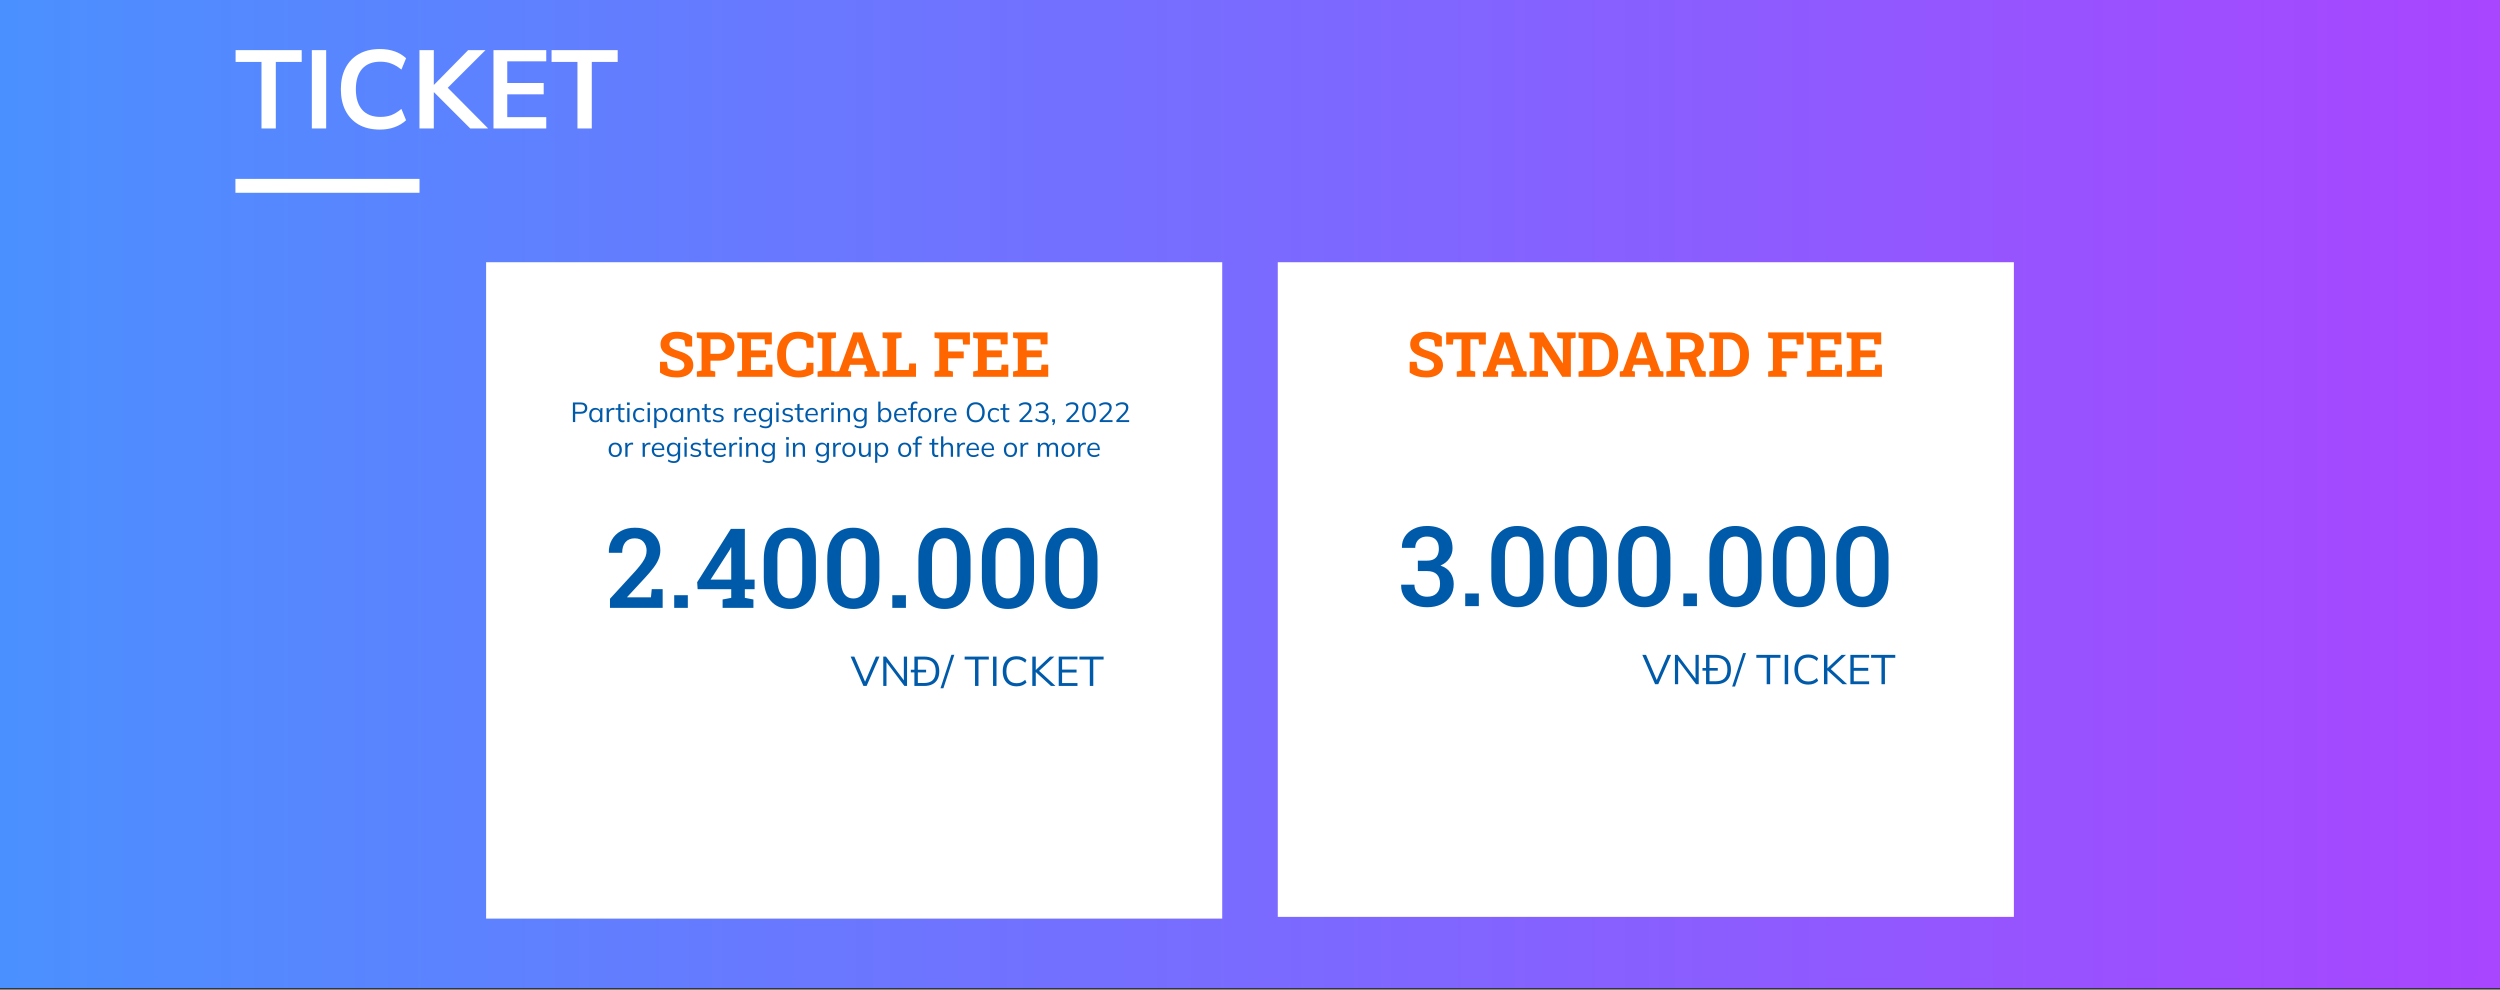 <svg width="1440" height="570" viewBox="0 0 1440 570" fill="none" xmlns="http://www.w3.org/2000/svg">
<rect x="0" y="0" width="1440" height="570" fill="#333333" stroke="none"/>
<rect width="1440" height="569.115" fill="url(#paint0_linear_8_331)"/>
<path d="M150.616 74V35.664H135.704V28.88H173.784V35.664H158.872V74H150.616ZM179.617 74V28.88H187.873V74H179.617ZM218.797 74.64C214.103 74.64 210.071 73.701 206.701 71.824C203.373 69.904 200.813 67.216 199.021 63.76C197.229 60.261 196.333 56.144 196.333 51.408C196.333 46.672 197.229 42.576 199.021 39.12C200.813 35.664 203.373 32.997 206.701 31.12C210.071 29.2 214.103 28.24 218.797 28.24C221.954 28.24 224.791 28.688 227.309 29.584C229.869 30.48 232.066 31.803 233.901 33.552L231.213 40.08C229.207 38.459 227.266 37.307 225.389 36.624C223.554 35.899 221.442 35.536 219.053 35.536C214.487 35.536 210.989 36.923 208.557 39.696C206.167 42.427 204.973 46.331 204.973 51.408C204.973 56.485 206.167 60.411 208.557 63.184C210.989 65.957 214.487 67.344 219.053 67.344C221.442 67.344 223.554 67.003 225.389 66.32C227.266 65.595 229.207 64.4 231.213 62.736L233.901 69.264C232.066 70.971 229.869 72.293 227.309 73.232C224.791 74.171 221.954 74.64 218.797 74.64ZM241.617 74V28.88H249.873V48.848H250.001L269.649 28.88H279.633L256.081 52.368L256.145 48.784L281.169 74H270.865L250.001 53.136H249.873V74H241.617ZM284.242 74V28.88H314.642V35.344H292.178V47.824H313.17V54.352H292.178V67.472H314.642V74H284.242ZM332.616 74V35.664H317.704V28.88H355.784V35.664H340.872V74H332.616Z" fill="white"/>
<line x1="135.603" y1="107.042" x2="241.638" y2="107.042" stroke="white" stroke-width="8"/>
<rect width="424" height="378.073" transform="translate(280 151.042)" fill="white"/>
<path d="M389.889 217.411C388.002 217.411 386.285 217.2 384.738 216.778C383.191 216.356 381.668 215.624 380.168 214.581V208.394H384.141L384.686 212.032C385.213 212.478 385.939 212.841 386.865 213.122C387.791 213.392 388.799 213.526 389.889 213.526C390.814 213.526 391.594 213.397 392.227 213.14C392.871 212.882 393.357 212.519 393.686 212.05C394.025 211.569 394.195 211.007 394.195 210.362C394.195 209.753 394.043 209.214 393.738 208.745C393.445 208.265 392.953 207.831 392.262 207.444C391.582 207.046 390.656 206.665 389.484 206.302C387.457 205.704 385.775 205.054 384.439 204.351C383.115 203.636 382.119 202.786 381.451 201.802C380.795 200.806 380.467 199.61 380.467 198.216C380.467 196.833 380.848 195.614 381.609 194.56C382.383 193.493 383.449 192.655 384.809 192.046C386.168 191.437 387.738 191.12 389.52 191.097C391.488 191.073 393.229 191.308 394.74 191.8C396.264 192.292 397.576 192.978 398.678 193.856V199.622H394.828L394.16 196.106C393.715 195.825 393.111 195.579 392.35 195.368C391.6 195.157 390.744 195.052 389.783 195.052C388.963 195.052 388.236 195.175 387.604 195.421C386.982 195.667 386.49 196.024 386.127 196.493C385.764 196.962 385.582 197.53 385.582 198.198C385.582 198.772 385.74 199.276 386.057 199.71C386.373 200.132 386.9 200.536 387.639 200.923C388.389 201.298 389.42 201.702 390.732 202.136C393.557 202.921 395.695 203.958 397.148 205.247C398.613 206.536 399.346 208.229 399.346 210.327C399.346 211.78 398.953 213.04 398.168 214.106C397.383 215.161 396.281 215.976 394.863 216.55C393.445 217.124 391.787 217.411 389.889 217.411ZM401.385 217.042V213.966L404.109 213.438V195.069L401.385 194.542V191.448H404.109H413.566C415.523 191.448 417.211 191.794 418.629 192.485C420.047 193.165 421.137 194.12 421.898 195.351C422.66 196.569 423.041 197.993 423.041 199.622C423.041 201.251 422.66 202.681 421.898 203.911C421.137 205.13 420.047 206.079 418.629 206.759C417.211 207.427 415.523 207.761 413.566 207.761H409.242V213.438L411.984 213.966V217.042H401.385ZM409.242 203.806H413.566C414.996 203.806 416.074 203.419 416.801 202.646C417.539 201.86 417.908 200.864 417.908 199.657C417.908 198.427 417.539 197.413 416.801 196.616C416.074 195.808 414.996 195.403 413.566 195.403H409.242V203.806ZM424.693 217.042V213.966L427.418 213.438V195.069L424.693 194.542V191.448H444.557V198.356H440.619L440.391 195.403H432.551V201.837H441.217V205.792H432.551V213.104H440.812L441.041 210.046H444.943V217.042H424.693ZM459.867 217.411C457.383 217.411 455.221 216.896 453.381 215.864C451.541 214.821 450.117 213.351 449.109 211.452C448.113 209.542 447.615 207.286 447.615 204.685V203.823C447.615 201.339 448.096 199.142 449.057 197.231C450.029 195.31 451.412 193.804 453.205 192.714C454.998 191.624 457.131 191.079 459.604 191.079C461.338 191.079 462.961 191.325 464.473 191.817C465.996 192.31 467.355 193.06 468.551 194.067V200.255H464.736L464.209 196.37C463.822 196.089 463.4 195.849 462.943 195.649C462.486 195.45 461.988 195.298 461.449 195.192C460.922 195.087 460.348 195.034 459.727 195.034C458.273 195.034 457.025 195.392 455.982 196.106C454.939 196.821 454.137 197.835 453.574 199.147C453.023 200.448 452.748 201.995 452.748 203.788V204.685C452.748 206.478 453.041 208.03 453.627 209.343C454.213 210.655 455.045 211.675 456.123 212.401C457.201 213.116 458.479 213.474 459.955 213.474C460.693 213.474 461.432 213.392 462.17 213.228C462.92 213.052 463.6 212.829 464.209 212.56L464.736 208.956H468.551V215.073C467.555 215.729 466.312 216.286 464.824 216.743C463.336 217.188 461.684 217.411 459.867 217.411ZM470.924 217.042V213.966L473.648 213.438V195.069L470.924 194.542V191.448H481.506V194.542L478.781 195.069V213.438L481.506 213.966V217.042H470.924ZM481.523 217.042V213.966L483.352 213.702L491.49 191.448H496.746L504.832 213.702L506.66 213.966V217.042H497.941V213.966L499.717 213.649L498.592 210.134H489.592L488.467 213.649L490.242 213.966V217.042H481.523ZM490.805 206.354H497.379L494.391 197.583L494.145 196.81H494.039L493.775 197.636L490.805 206.354ZM508.365 217.042V213.966L511.09 213.438V195.069L508.365 194.542V191.448H511.09H516.223H519.316V194.542L516.223 195.069V213.104H523.447L523.693 209.36H527.613V217.042H508.365ZM538.283 217.042V213.966L541.008 213.438V195.069L538.283 194.542V191.448H558.656V198.462H554.719L554.49 195.403H546.141V202.452H555.105V206.407H546.141V213.438L548.883 213.966V217.042H538.283ZM560.537 217.042V213.966L563.262 213.438V195.069L560.537 194.542V191.448H580.4V198.356H576.463L576.234 195.403H568.395V201.837H577.061V205.792H568.395V213.104H576.656L576.885 210.046H580.787V217.042H560.537ZM583.529 217.042V213.966L586.254 213.438V195.069L583.529 194.542V191.448H603.393V198.356H599.455L599.227 195.403H591.387V201.837H600.053V205.792H591.387V213.104H599.648L599.877 210.046H603.779V217.042H583.529Z" fill="#FF6600"/>
<path d="M329.986 243.115V231.835H334.578C335.762 231.835 336.674 232.123 337.314 232.699C337.954 233.265 338.274 234.054 338.274 235.067C338.274 236.059 337.954 236.849 337.314 237.435C336.674 238.011 335.762 238.299 334.578 238.299H331.314V243.115H329.986ZM331.314 237.195H334.45C335.271 237.195 335.89 237.009 336.306 236.635C336.733 236.262 336.946 235.739 336.946 235.067C336.946 234.385 336.733 233.857 336.306 233.483C335.89 233.11 335.271 232.923 334.45 232.923H331.314V237.195ZM342.929 243.259C342.215 243.259 341.591 243.094 341.057 242.763C340.524 242.422 340.108 241.942 339.809 241.323C339.521 240.705 339.377 239.963 339.377 239.099C339.377 238.225 339.521 237.478 339.809 236.859C340.108 236.241 340.524 235.766 341.057 235.435C341.591 235.105 342.215 234.939 342.929 234.939C343.655 234.939 344.279 235.126 344.801 235.499C345.335 235.862 345.687 236.358 345.857 236.987H345.665L345.841 235.083H347.089C347.057 235.393 347.025 235.707 346.993 236.027C346.972 236.337 346.961 236.641 346.961 236.939V243.115H345.665V241.227H345.841C345.671 241.857 345.319 242.353 344.785 242.715C344.252 243.078 343.633 243.259 342.929 243.259ZM343.185 242.203C343.953 242.203 344.561 241.942 345.009 241.419C345.457 240.886 345.681 240.113 345.681 239.099C345.681 238.075 345.457 237.302 345.009 236.779C344.561 236.246 343.953 235.979 343.185 235.979C342.428 235.979 341.82 236.246 341.361 236.779C340.913 237.302 340.689 238.075 340.689 239.099C340.689 240.113 340.913 240.886 341.361 241.419C341.82 241.942 342.428 242.203 343.185 242.203ZM349.435 243.115V237.019C349.435 236.699 349.424 236.374 349.403 236.043C349.392 235.713 349.371 235.393 349.339 235.083H350.587L350.747 237.035L350.523 237.051C350.63 236.571 350.816 236.177 351.083 235.867C351.35 235.558 351.664 235.329 352.027 235.179C352.39 235.019 352.768 234.939 353.163 234.939C353.323 234.939 353.462 234.945 353.579 234.955C353.707 234.966 353.824 234.993 353.931 235.035L353.915 236.187C353.755 236.134 353.606 236.102 353.467 236.091C353.339 236.07 353.19 236.059 353.019 236.059C352.55 236.059 352.139 236.171 351.787 236.395C351.446 236.619 351.184 236.907 351.003 237.259C350.832 237.611 350.747 237.985 350.747 238.379V243.115H349.435ZM358.549 243.259C357.76 243.259 357.158 243.035 356.742 242.587C356.326 242.129 356.118 241.441 356.118 240.523V236.091H354.55V235.083H356.118V232.891L357.414 232.523V235.083H359.718V236.091H357.414V240.379C357.414 241.019 357.52 241.478 357.734 241.755C357.958 242.022 358.288 242.155 358.726 242.155C358.928 242.155 359.11 242.139 359.27 242.107C359.43 242.065 359.574 242.017 359.702 241.963V243.051C359.552 243.115 359.371 243.163 359.158 243.195C358.955 243.238 358.752 243.259 358.549 243.259ZM361.295 243.115V235.083H362.591V243.115H361.295ZM361.135 233.259V231.803H362.735V233.259H361.135ZM368.484 243.259C367.694 243.259 367.006 243.089 366.42 242.747C365.844 242.406 365.396 241.921 365.076 241.291C364.766 240.662 364.612 239.915 364.612 239.051C364.612 238.177 364.772 237.435 365.092 236.827C365.412 236.209 365.86 235.739 366.436 235.419C367.022 235.099 367.705 234.939 368.484 234.939C368.996 234.939 369.492 235.03 369.972 235.211C370.462 235.393 370.868 235.649 371.188 235.979L370.724 236.907C370.404 236.598 370.052 236.369 369.668 236.219C369.294 236.07 368.926 235.995 368.564 235.995C367.732 235.995 367.086 236.257 366.628 236.779C366.169 237.302 365.94 238.065 365.94 239.067C365.94 240.059 366.169 240.827 366.628 241.371C367.086 241.915 367.732 242.187 368.564 242.187C368.916 242.187 369.278 242.118 369.652 241.979C370.036 241.841 370.393 241.611 370.724 241.291L371.188 242.203C370.857 242.545 370.446 242.806 369.956 242.987C369.465 243.169 368.974 243.259 368.484 243.259ZM373.03 243.115V235.083H374.326V243.115H373.03ZM372.87 233.259V231.803H374.47V233.259H372.87ZM376.842 246.571V236.939C376.842 236.641 376.826 236.337 376.794 236.027C376.773 235.707 376.746 235.393 376.714 235.083H377.962L378.138 236.987H377.946C378.117 236.358 378.463 235.862 378.986 235.499C379.509 235.126 380.133 234.939 380.858 234.939C381.583 234.939 382.207 235.105 382.73 235.435C383.263 235.766 383.679 236.241 383.978 236.859C384.277 237.478 384.426 238.225 384.426 239.099C384.426 239.963 384.277 240.705 383.978 241.323C383.69 241.942 383.279 242.422 382.746 242.763C382.213 243.094 381.583 243.259 380.858 243.259C380.143 243.259 379.525 243.078 379.002 242.715C378.479 242.353 378.133 241.857 377.962 241.227H378.138V246.571H376.842ZM380.602 242.203C381.37 242.203 381.978 241.942 382.426 241.419C382.885 240.886 383.114 240.113 383.114 239.099C383.114 238.075 382.885 237.302 382.426 236.779C381.978 236.246 381.37 235.979 380.602 235.979C379.845 235.979 379.237 236.246 378.778 236.779C378.33 237.302 378.106 238.075 378.106 239.099C378.106 240.113 378.33 240.886 378.778 241.419C379.237 241.942 379.845 242.203 380.602 242.203ZM389.492 243.259C388.777 243.259 388.153 243.094 387.62 242.763C387.087 242.422 386.671 241.942 386.372 241.323C386.084 240.705 385.94 239.963 385.94 239.099C385.94 238.225 386.084 237.478 386.372 236.859C386.671 236.241 387.087 235.766 387.62 235.435C388.153 235.105 388.777 234.939 389.492 234.939C390.217 234.939 390.841 235.126 391.364 235.499C391.897 235.862 392.249 236.358 392.42 236.987H392.228L392.404 235.083H393.652C393.62 235.393 393.588 235.707 393.556 236.027C393.535 236.337 393.524 236.641 393.524 236.939V243.115H392.228V241.227H392.404C392.233 241.857 391.881 242.353 391.348 242.715C390.815 243.078 390.196 243.259 389.492 243.259ZM389.748 242.203C390.516 242.203 391.124 241.942 391.572 241.419C392.02 240.886 392.244 240.113 392.244 239.099C392.244 238.075 392.02 237.302 391.572 236.779C391.124 236.246 390.516 235.979 389.748 235.979C388.991 235.979 388.383 236.246 387.924 236.779C387.476 237.302 387.252 238.075 387.252 239.099C387.252 240.113 387.476 240.886 387.924 241.419C388.383 241.942 388.991 242.203 389.748 242.203ZM396.03 243.115V236.939C396.03 236.641 396.014 236.337 395.982 236.027C395.96 235.707 395.934 235.393 395.902 235.083H397.15L397.31 236.843H397.118C397.352 236.225 397.726 235.755 398.238 235.435C398.76 235.105 399.363 234.939 400.046 234.939C400.995 234.939 401.71 235.195 402.19 235.707C402.68 236.209 402.926 237.003 402.926 238.091V243.115H401.63V238.171C401.63 237.414 401.475 236.865 401.166 236.523C400.867 236.171 400.398 235.995 399.758 235.995C399.011 235.995 398.419 236.225 397.982 236.683C397.544 237.142 397.326 237.755 397.326 238.523V243.115H396.03ZM408.253 243.259C407.463 243.259 406.861 243.035 406.445 242.587C406.029 242.129 405.821 241.441 405.821 240.523V236.091H404.253V235.083H405.821V232.891L407.117 232.523V235.083H409.421V236.091H407.117V240.379C407.117 241.019 407.223 241.478 407.437 241.755C407.661 242.022 407.991 242.155 408.429 242.155C408.631 242.155 408.813 242.139 408.973 242.107C409.133 242.065 409.277 242.017 409.405 241.963V243.051C409.255 243.115 409.074 243.163 408.861 243.195C408.658 243.238 408.455 243.259 408.253 243.259ZM413.67 243.259C413.03 243.259 412.433 243.174 411.878 243.003C411.324 242.822 410.865 242.571 410.502 242.251L410.95 241.339C411.345 241.649 411.772 241.878 412.23 242.027C412.7 242.177 413.185 242.251 413.686 242.251C414.326 242.251 414.806 242.139 415.126 241.915C415.457 241.681 415.622 241.361 415.622 240.955C415.622 240.646 415.516 240.401 415.302 240.219C415.1 240.027 414.764 239.878 414.294 239.771L412.806 239.467C412.124 239.318 411.612 239.067 411.27 238.715C410.929 238.353 410.758 237.894 410.758 237.339C410.758 236.87 410.881 236.459 411.126 236.107C411.372 235.745 411.729 235.462 412.198 235.259C412.668 235.046 413.217 234.939 413.846 234.939C414.433 234.939 414.972 235.03 415.462 235.211C415.964 235.382 416.38 235.633 416.71 235.963L416.246 236.859C415.926 236.55 415.558 236.321 415.142 236.171C414.737 236.011 414.316 235.931 413.878 235.931C413.249 235.931 412.774 236.059 412.454 236.315C412.145 236.561 411.99 236.886 411.99 237.291C411.99 237.601 412.086 237.857 412.278 238.059C412.481 238.251 412.79 238.395 413.206 238.491L414.694 238.795C415.42 238.955 415.958 239.206 416.31 239.547C416.673 239.878 416.854 240.326 416.854 240.891C416.854 241.371 416.721 241.793 416.454 242.155C416.188 242.507 415.814 242.779 415.334 242.971C414.865 243.163 414.31 243.259 413.67 243.259ZM423.076 243.115V237.019C423.076 236.699 423.065 236.374 423.044 236.043C423.033 235.713 423.012 235.393 422.98 235.083H424.228L424.388 237.035L424.164 237.051C424.27 236.571 424.457 236.177 424.724 235.867C424.99 235.558 425.305 235.329 425.668 235.179C426.03 235.019 426.409 234.939 426.804 234.939C426.964 234.939 427.102 234.945 427.22 234.955C427.348 234.966 427.465 234.993 427.572 235.035L427.556 236.187C427.396 236.134 427.246 236.102 427.108 236.091C426.98 236.07 426.83 236.059 426.66 236.059C426.19 236.059 425.78 236.171 425.428 236.395C425.086 236.619 424.825 236.907 424.644 237.259C424.473 237.611 424.388 237.985 424.388 238.379V243.115H423.076ZM432.395 243.259C431.136 243.259 430.144 242.897 429.419 242.171C428.693 241.435 428.331 240.417 428.331 239.115C428.331 238.273 428.491 237.542 428.811 236.923C429.131 236.294 429.579 235.809 430.155 235.467C430.731 235.115 431.392 234.939 432.139 234.939C432.875 234.939 433.493 235.094 433.995 235.403C434.496 235.713 434.88 236.155 435.147 236.731C435.413 237.297 435.547 237.969 435.547 238.747V239.227H429.323V238.411H434.699L434.427 238.619C434.427 237.766 434.235 237.099 433.851 236.619C433.467 236.139 432.896 235.899 432.139 235.899C431.339 235.899 430.715 236.182 430.267 236.747C429.819 237.302 429.595 238.054 429.595 239.003V239.147C429.595 240.15 429.84 240.913 430.331 241.435C430.832 241.947 431.531 242.203 432.427 242.203C432.907 242.203 433.355 242.134 433.771 241.995C434.197 241.846 434.603 241.606 434.987 241.275L435.435 242.187C435.083 242.529 434.635 242.795 434.091 242.987C433.557 243.169 432.992 243.259 432.395 243.259ZM441.066 246.683C440.372 246.683 439.732 246.598 439.146 246.427C438.559 246.257 438.031 245.995 437.562 245.643L437.946 244.667C438.276 244.902 438.602 245.089 438.922 245.227C439.242 245.366 439.572 245.467 439.914 245.531C440.255 245.606 440.618 245.643 441.002 245.643C441.791 245.643 442.388 245.435 442.794 245.019C443.199 244.603 443.402 244.011 443.402 243.243V240.891H443.562C443.391 241.521 443.039 242.022 442.506 242.395C441.972 242.758 441.348 242.939 440.634 242.939C439.898 242.939 439.258 242.779 438.714 242.459C438.18 242.129 437.764 241.665 437.466 241.067C437.178 240.459 437.034 239.745 437.034 238.923C437.034 238.113 437.178 237.409 437.466 236.811C437.764 236.214 438.18 235.755 438.714 235.435C439.258 235.105 439.898 234.939 440.634 234.939C441.359 234.939 441.983 235.121 442.506 235.483C443.039 235.846 443.391 236.347 443.562 236.987L443.402 236.827L443.546 235.083H444.81C444.767 235.393 444.735 235.707 444.714 236.027C444.692 236.337 444.682 236.641 444.682 236.939V243.067C444.682 244.262 444.372 245.163 443.754 245.771C443.146 246.379 442.25 246.683 441.066 246.683ZM440.874 241.883C441.652 241.883 442.266 241.627 442.714 241.115C443.162 240.593 443.386 239.862 443.386 238.923C443.386 237.985 443.162 237.259 442.714 236.747C442.266 236.235 441.652 235.979 440.874 235.979C440.106 235.979 439.492 236.235 439.034 236.747C438.575 237.259 438.346 237.985 438.346 238.923C438.346 239.862 438.575 240.593 439.034 241.115C439.492 241.627 440.106 241.883 440.874 241.883ZM447.17 243.115V235.083H448.466V243.115H447.17ZM447.01 233.259V231.803H448.61V233.259H447.01ZM453.655 243.259C453.015 243.259 452.417 243.174 451.863 243.003C451.308 242.822 450.849 242.571 450.487 242.251L450.935 241.339C451.329 241.649 451.756 241.878 452.215 242.027C452.684 242.177 453.169 242.251 453.671 242.251C454.311 242.251 454.791 242.139 455.111 241.915C455.441 241.681 455.607 241.361 455.607 240.955C455.607 240.646 455.5 240.401 455.287 240.219C455.084 240.027 454.748 239.878 454.279 239.771L452.791 239.467C452.108 239.318 451.596 239.067 451.255 238.715C450.913 238.353 450.743 237.894 450.743 237.339C450.743 236.87 450.865 236.459 451.111 236.107C451.356 235.745 451.713 235.462 452.183 235.259C452.652 235.046 453.201 234.939 453.831 234.939C454.417 234.939 454.956 235.03 455.447 235.211C455.948 235.382 456.364 235.633 456.695 235.963L456.231 236.859C455.911 236.55 455.543 236.321 455.127 236.171C454.721 236.011 454.3 235.931 453.863 235.931C453.233 235.931 452.759 236.059 452.439 236.315C452.129 236.561 451.975 236.886 451.975 237.291C451.975 237.601 452.071 237.857 452.263 238.059C452.465 238.251 452.775 238.395 453.191 238.491L454.679 238.795C455.404 238.955 455.943 239.206 456.295 239.547C456.657 239.878 456.839 240.326 456.839 240.891C456.839 241.371 456.705 241.793 456.439 242.155C456.172 242.507 455.799 242.779 455.319 242.971C454.849 243.163 454.295 243.259 453.655 243.259ZM461.69 243.259C460.901 243.259 460.298 243.035 459.882 242.587C459.466 242.129 459.258 241.441 459.258 240.523V236.091H457.69V235.083H459.258V232.891L460.554 232.523V235.083H462.858V236.091H460.554V240.379C460.554 241.019 460.661 241.478 460.874 241.755C461.098 242.022 461.429 242.155 461.866 242.155C462.069 242.155 462.25 242.139 462.41 242.107C462.57 242.065 462.714 242.017 462.842 241.963V243.051C462.693 243.115 462.511 243.163 462.298 243.195C462.095 243.238 461.893 243.259 461.69 243.259ZM467.926 243.259C466.667 243.259 465.675 242.897 464.95 242.171C464.224 241.435 463.862 240.417 463.862 239.115C463.862 238.273 464.022 237.542 464.342 236.923C464.662 236.294 465.11 235.809 465.686 235.467C466.262 235.115 466.923 234.939 467.67 234.939C468.406 234.939 469.024 235.094 469.526 235.403C470.027 235.713 470.411 236.155 470.678 236.731C470.944 237.297 471.078 237.969 471.078 238.747V239.227H464.854V238.411H470.23L469.958 238.619C469.958 237.766 469.766 237.099 469.382 236.619C468.998 236.139 468.427 235.899 467.67 235.899C466.87 235.899 466.246 236.182 465.798 236.747C465.35 237.302 465.126 238.054 465.126 239.003V239.147C465.126 240.15 465.371 240.913 465.862 241.435C466.363 241.947 467.062 242.203 467.958 242.203C468.438 242.203 468.886 242.134 469.302 241.995C469.728 241.846 470.134 241.606 470.518 241.275L470.966 242.187C470.614 242.529 470.166 242.795 469.622 242.987C469.088 243.169 468.523 243.259 467.926 243.259ZM473.029 243.115V237.019C473.029 236.699 473.018 236.374 472.997 236.043C472.986 235.713 472.965 235.393 472.933 235.083H474.181L474.341 237.035L474.117 237.051C474.224 236.571 474.41 236.177 474.677 235.867C474.944 235.558 475.258 235.329 475.621 235.179C475.984 235.019 476.362 234.939 476.757 234.939C476.917 234.939 477.056 234.945 477.173 234.955C477.301 234.966 477.418 234.993 477.525 235.035L477.509 236.187C477.349 236.134 477.2 236.102 477.061 236.091C476.933 236.07 476.784 236.059 476.613 236.059C476.144 236.059 475.733 236.171 475.381 236.395C475.04 236.619 474.778 236.907 474.597 237.259C474.426 237.611 474.341 237.985 474.341 238.379V243.115H473.029ZM478.873 243.115V235.083H480.169V243.115H478.873ZM478.713 233.259V231.803H480.313V233.259H478.713ZM482.686 243.115V236.939C482.686 236.641 482.67 236.337 482.638 236.027C482.617 235.707 482.59 235.393 482.558 235.083H483.806L483.966 236.843H483.774C484.009 236.225 484.382 235.755 484.894 235.435C485.417 235.105 486.019 234.939 486.702 234.939C487.651 234.939 488.366 235.195 488.846 235.707C489.337 236.209 489.582 237.003 489.582 238.091V243.115H488.286V238.171C488.286 237.414 488.131 236.865 487.822 236.523C487.523 236.171 487.054 235.995 486.414 235.995C485.667 235.995 485.075 236.225 484.638 236.683C484.201 237.142 483.982 237.755 483.982 238.523V243.115H482.686ZM495.597 246.683C494.904 246.683 494.264 246.598 493.677 246.427C493.09 246.257 492.562 245.995 492.093 245.643L492.477 244.667C492.808 244.902 493.133 245.089 493.453 245.227C493.773 245.366 494.104 245.467 494.445 245.531C494.786 245.606 495.149 245.643 495.533 245.643C496.322 245.643 496.92 245.435 497.325 245.019C497.73 244.603 497.933 244.011 497.933 243.243V240.891H498.093C497.922 241.521 497.57 242.022 497.037 242.395C496.504 242.758 495.88 242.939 495.165 242.939C494.429 242.939 493.789 242.779 493.245 242.459C492.712 242.129 492.296 241.665 491.997 241.067C491.709 240.459 491.565 239.745 491.565 238.923C491.565 238.113 491.709 237.409 491.997 236.811C492.296 236.214 492.712 235.755 493.245 235.435C493.789 235.105 494.429 234.939 495.165 234.939C495.89 234.939 496.514 235.121 497.037 235.483C497.57 235.846 497.922 236.347 498.093 236.987L497.933 236.827L498.077 235.083H499.341C499.298 235.393 499.266 235.707 499.245 236.027C499.224 236.337 499.213 236.641 499.213 236.939V243.067C499.213 244.262 498.904 245.163 498.285 245.771C497.677 246.379 496.781 246.683 495.597 246.683ZM495.405 241.883C496.184 241.883 496.797 241.627 497.245 241.115C497.693 240.593 497.917 239.862 497.917 238.923C497.917 237.985 497.693 237.259 497.245 236.747C496.797 236.235 496.184 235.979 495.405 235.979C494.637 235.979 494.024 236.235 493.565 236.747C493.106 237.259 492.877 237.985 492.877 238.923C492.877 239.862 493.106 240.593 493.565 241.115C494.024 241.627 494.637 241.883 495.405 241.883ZM509.905 243.259C509.18 243.259 508.556 243.078 508.033 242.715C507.511 242.342 507.159 241.835 506.977 241.195H507.153V243.115H505.873V231.339H507.169V236.955H506.977C507.159 236.337 507.511 235.846 508.033 235.483C508.556 235.121 509.18 234.939 509.905 234.939C510.631 234.939 511.255 235.11 511.777 235.451C512.311 235.782 512.721 236.257 513.009 236.875C513.308 237.494 513.457 238.235 513.457 239.099C513.457 239.963 513.308 240.705 513.009 241.323C512.711 241.942 512.295 242.422 511.761 242.763C511.239 243.094 510.62 243.259 509.905 243.259ZM509.633 242.203C510.391 242.203 510.999 241.942 511.457 241.419C511.916 240.897 512.145 240.123 512.145 239.099C512.145 238.075 511.916 237.302 511.457 236.779C510.999 236.246 510.391 235.979 509.633 235.979C508.876 235.979 508.268 236.246 507.809 236.779C507.361 237.302 507.137 238.075 507.137 239.099C507.137 240.113 507.361 240.886 507.809 241.419C508.268 241.942 508.876 242.203 509.633 242.203ZM519.035 243.259C517.776 243.259 516.784 242.897 516.059 242.171C515.334 241.435 514.971 240.417 514.971 239.115C514.971 238.273 515.131 237.542 515.451 236.923C515.771 236.294 516.219 235.809 516.795 235.467C517.371 235.115 518.032 234.939 518.779 234.939C519.515 234.939 520.134 235.094 520.635 235.403C521.136 235.713 521.52 236.155 521.787 236.731C522.054 237.297 522.187 237.969 522.187 238.747V239.227H515.963V238.411H521.339L521.067 238.619C521.067 237.766 520.875 237.099 520.491 236.619C520.107 236.139 519.536 235.899 518.779 235.899C517.979 235.899 517.355 236.182 516.907 236.747C516.459 237.302 516.235 238.054 516.235 239.003V239.147C516.235 240.15 516.48 240.913 516.971 241.435C517.472 241.947 518.171 242.203 519.067 242.203C519.547 242.203 519.995 242.134 520.411 241.995C520.838 241.846 521.243 241.606 521.627 241.275L522.075 242.187C521.723 242.529 521.275 242.795 520.731 242.987C520.198 243.169 519.632 243.259 519.035 243.259ZM524.586 243.115V236.091H523.018V235.083H524.938L524.586 235.419V234.075C524.586 233.169 524.816 232.475 525.274 231.995C525.733 231.515 526.389 231.275 527.242 231.275C527.456 231.275 527.674 231.297 527.898 231.339C528.133 231.371 528.325 231.419 528.474 231.483V232.555C528.346 232.502 528.186 232.459 527.994 232.427C527.813 232.385 527.626 232.363 527.434 232.363C527.104 232.363 526.821 232.433 526.586 232.571C526.352 232.699 526.176 232.897 526.058 233.163C525.941 233.43 525.882 233.771 525.882 234.187V235.355L525.674 235.083H528.122V236.091H525.882V243.115H524.586ZM532.654 243.259C531.886 243.259 531.214 243.094 530.638 242.763C530.072 242.422 529.635 241.942 529.326 241.323C529.016 240.694 528.862 239.953 528.862 239.099C528.862 238.235 529.016 237.494 529.326 236.875C529.635 236.257 530.072 235.782 530.638 235.451C531.214 235.11 531.886 234.939 532.654 234.939C533.432 234.939 534.104 235.11 534.67 235.451C535.246 235.782 535.688 236.257 535.998 236.875C536.318 237.494 536.478 238.235 536.478 239.099C536.478 239.953 536.318 240.694 535.998 241.323C535.688 241.942 535.246 242.422 534.67 242.763C534.104 243.094 533.432 243.259 532.654 243.259ZM532.654 242.203C533.422 242.203 534.03 241.942 534.478 241.419C534.926 240.886 535.15 240.113 535.15 239.099C535.15 238.075 534.92 237.302 534.462 236.779C534.014 236.246 533.411 235.979 532.654 235.979C531.896 235.979 531.294 236.246 530.846 236.779C530.398 237.302 530.174 238.075 530.174 239.099C530.174 240.113 530.398 240.886 530.846 241.419C531.294 241.942 531.896 242.203 532.654 242.203ZM538.466 243.115V237.019C538.466 236.699 538.456 236.374 538.434 236.043C538.424 235.713 538.402 235.393 538.37 235.083H539.618L539.778 237.035L539.554 237.051C539.661 236.571 539.848 236.177 540.114 235.867C540.381 235.558 540.696 235.329 541.058 235.179C541.421 235.019 541.8 234.939 542.194 234.939C542.354 234.939 542.493 234.945 542.61 234.955C542.738 234.966 542.856 234.993 542.962 235.035L542.946 236.187C542.786 236.134 542.637 236.102 542.498 236.091C542.37 236.07 542.221 236.059 542.05 236.059C541.581 236.059 541.17 236.171 540.818 236.395C540.477 236.619 540.216 236.907 540.034 237.259C539.864 237.611 539.778 237.985 539.778 238.379V243.115H538.466ZM547.785 243.259C546.526 243.259 545.534 242.897 544.809 242.171C544.084 241.435 543.721 240.417 543.721 239.115C543.721 238.273 543.881 237.542 544.201 236.923C544.521 236.294 544.969 235.809 545.545 235.467C546.121 235.115 546.782 234.939 547.529 234.939C548.265 234.939 548.884 235.094 549.385 235.403C549.886 235.713 550.27 236.155 550.537 236.731C550.804 237.297 550.937 237.969 550.937 238.747V239.227H544.713V238.411H550.089L549.817 238.619C549.817 237.766 549.625 237.099 549.241 236.619C548.857 236.139 548.286 235.899 547.529 235.899C546.729 235.899 546.105 236.182 545.657 236.747C545.209 237.302 544.985 238.054 544.985 239.003V239.147C544.985 240.15 545.23 240.913 545.721 241.435C546.222 241.947 546.921 242.203 547.817 242.203C548.297 242.203 548.745 242.134 549.161 241.995C549.588 241.846 549.993 241.606 550.377 241.275L550.825 242.187C550.473 242.529 550.025 242.795 549.481 242.987C548.948 243.169 548.382 243.259 547.785 243.259ZM556.82 237.467C556.82 236.273 557.023 235.249 557.428 234.395C557.844 233.531 558.436 232.865 559.204 232.395C559.983 231.926 560.916 231.691 562.004 231.691C563.06 231.691 563.977 231.926 564.756 232.395C565.535 232.865 566.132 233.531 566.548 234.395C566.975 235.249 567.188 236.267 567.188 237.451C567.188 238.646 566.975 239.675 566.548 240.539C566.121 241.403 565.519 242.075 564.74 242.555C563.972 243.025 563.06 243.259 562.004 243.259C560.916 243.259 559.988 243.025 559.22 242.555C558.452 242.075 557.86 241.403 557.444 240.539C557.028 239.675 556.82 238.651 556.82 237.467ZM558.212 237.467C558.212 238.918 558.532 240.054 559.172 240.875C559.812 241.686 560.756 242.091 562.004 242.091C563.199 242.091 564.127 241.686 564.788 240.875C565.46 240.054 565.796 238.918 565.796 237.467C565.796 236.006 565.465 234.875 564.804 234.075C564.143 233.265 563.209 232.859 562.004 232.859C560.756 232.859 559.812 233.265 559.172 234.075C558.532 234.875 558.212 236.006 558.212 237.467ZM572.828 243.259C572.038 243.259 571.35 243.089 570.764 242.747C570.188 242.406 569.74 241.921 569.42 241.291C569.11 240.662 568.956 239.915 568.956 239.051C568.956 238.177 569.116 237.435 569.436 236.827C569.756 236.209 570.204 235.739 570.78 235.419C571.366 235.099 572.049 234.939 572.828 234.939C573.34 234.939 573.836 235.03 574.316 235.211C574.806 235.393 575.212 235.649 575.532 235.979L575.068 236.907C574.748 236.598 574.396 236.369 574.012 236.219C573.638 236.07 573.27 235.995 572.908 235.995C572.076 235.995 571.43 236.257 570.972 236.779C570.513 237.302 570.284 238.065 570.284 239.067C570.284 240.059 570.513 240.827 570.972 241.371C571.43 241.915 572.076 242.187 572.908 242.187C573.26 242.187 573.622 242.118 573.996 241.979C574.38 241.841 574.737 241.611 575.068 241.291L575.532 242.203C575.201 242.545 574.79 242.806 574.3 242.987C573.809 243.169 573.318 243.259 572.828 243.259ZM580.221 243.259C579.432 243.259 578.829 243.035 578.413 242.587C577.997 242.129 577.789 241.441 577.789 240.523V236.091H576.221V235.083H577.789V232.891L579.085 232.523V235.083H581.389V236.091H579.085V240.379C579.085 241.019 579.192 241.478 579.405 241.755C579.629 242.022 579.96 242.155 580.397 242.155C580.6 242.155 580.781 242.139 580.941 242.107C581.101 242.065 581.245 242.017 581.373 241.963V243.051C581.224 243.115 581.043 243.163 580.829 243.195C580.627 243.238 580.424 243.259 580.221 243.259ZM587.251 243.115V242.123L591.251 237.947C591.774 237.403 592.163 236.886 592.419 236.395C592.686 235.894 592.819 235.377 592.819 234.843C592.819 234.193 592.616 233.702 592.211 233.371C591.806 233.03 591.219 232.859 590.451 232.859C589.854 232.859 589.299 232.966 588.787 233.179C588.286 233.382 587.8 233.707 587.331 234.155L586.851 233.115C587.278 232.689 587.822 232.347 588.483 232.091C589.144 231.825 589.843 231.691 590.579 231.691C591.72 231.691 592.6 231.958 593.219 232.491C593.838 233.014 594.147 233.761 594.147 234.731C594.147 235.446 593.971 236.129 593.619 236.779C593.278 237.419 592.776 238.081 592.115 238.763L588.579 242.347V241.979H594.627V243.115H587.251ZM600.205 243.259C599.447 243.259 598.722 243.142 598.029 242.907C597.335 242.673 596.754 242.337 596.285 241.899L596.781 240.875C597.303 241.302 597.842 241.611 598.397 241.803C598.951 241.995 599.549 242.091 600.189 242.091C601.031 242.091 601.671 241.915 602.109 241.563C602.546 241.201 602.765 240.673 602.765 239.979C602.765 239.318 602.541 238.817 602.093 238.475C601.645 238.123 600.989 237.947 600.125 237.947H598.429V236.843H600.013C600.759 236.843 601.351 236.651 601.789 236.267C602.226 235.883 602.445 235.361 602.445 234.699C602.445 234.102 602.242 233.649 601.837 233.339C601.442 233.019 600.871 232.859 600.125 232.859C598.909 232.859 597.858 233.291 596.973 234.155L596.477 233.115C596.914 232.667 597.463 232.321 598.125 232.075C598.786 231.819 599.479 231.691 600.205 231.691C601.314 231.691 602.183 231.947 602.813 232.459C603.442 232.971 603.757 233.681 603.757 234.587C603.757 235.281 603.559 235.878 603.165 236.379C602.77 236.87 602.237 237.206 601.565 237.387V237.211C602.365 237.339 602.983 237.659 603.421 238.171C603.858 238.673 604.077 239.307 604.077 240.075C604.077 241.057 603.73 241.835 603.037 242.411C602.354 242.977 601.41 243.259 600.205 243.259ZM606.743 244.939L606.135 244.475C606.423 244.177 606.609 243.894 606.695 243.627C606.791 243.371 606.839 243.11 606.839 242.843L607.127 243.115H606.071V241.483H607.703V242.635C607.703 243.062 607.633 243.462 607.495 243.835C607.356 244.219 607.105 244.587 606.743 244.939ZM614.251 243.115V242.123L618.251 237.947C618.774 237.403 619.163 236.886 619.419 236.395C619.686 235.894 619.819 235.377 619.819 234.843C619.819 234.193 619.616 233.702 619.211 233.371C618.806 233.03 618.219 232.859 617.451 232.859C616.854 232.859 616.299 232.966 615.787 233.179C615.286 233.382 614.8 233.707 614.331 234.155L613.851 233.115C614.278 232.689 614.822 232.347 615.483 232.091C616.144 231.825 616.843 231.691 617.579 231.691C618.72 231.691 619.6 231.958 620.219 232.491C620.838 233.014 621.147 233.761 621.147 234.731C621.147 235.446 620.971 236.129 620.619 236.779C620.278 237.419 619.776 238.081 619.115 238.763L615.579 242.347V241.979H621.627V243.115H614.251ZM627.269 243.259C625.989 243.259 625.007 242.763 624.325 241.771C623.642 240.779 623.301 239.345 623.301 237.467C623.301 235.579 623.642 234.145 624.325 233.163C625.007 232.182 625.989 231.691 627.269 231.691C628.559 231.691 629.541 232.182 630.213 233.163C630.895 234.145 631.237 235.574 631.237 237.451C631.237 239.339 630.895 240.779 630.213 241.771C629.53 242.763 628.549 243.259 627.269 243.259ZM627.269 242.107C628.165 242.107 628.831 241.729 629.269 240.971C629.706 240.214 629.925 239.041 629.925 237.451C629.925 235.851 629.706 234.683 629.269 233.947C628.831 233.201 628.165 232.827 627.269 232.827C626.383 232.827 625.717 233.201 625.269 233.947C624.831 234.694 624.613 235.862 624.613 237.451C624.613 239.041 624.831 240.214 625.269 240.971C625.717 241.729 626.383 242.107 627.269 242.107ZM633.439 243.115V242.123L637.439 237.947C637.961 237.403 638.351 236.886 638.607 236.395C638.873 235.894 639.007 235.377 639.007 234.843C639.007 234.193 638.804 233.702 638.399 233.371C637.993 233.03 637.407 232.859 636.639 232.859C636.041 232.859 635.487 232.966 634.975 233.179C634.473 233.382 633.988 233.707 633.519 234.155L633.039 233.115C633.465 232.689 634.009 232.347 634.671 232.091C635.332 231.825 636.031 231.691 636.766 231.691C637.908 231.691 638.788 231.958 639.407 232.491C640.025 233.014 640.335 233.761 640.335 234.731C640.335 235.446 640.159 236.129 639.807 236.779C639.465 237.419 638.964 238.081 638.303 238.763L634.767 242.347V241.979H640.815V243.115H633.439ZM643.032 243.115V242.123L647.032 237.947C647.555 237.403 647.944 236.886 648.2 236.395C648.467 235.894 648.6 235.377 648.6 234.843C648.6 234.193 648.398 233.702 647.992 233.371C647.587 233.03 647 232.859 646.232 232.859C645.635 232.859 645.08 232.966 644.568 233.179C644.067 233.382 643.582 233.707 643.112 234.155L642.632 233.115C643.059 232.689 643.603 232.347 644.264 232.091C644.926 231.825 645.624 231.691 646.36 231.691C647.502 231.691 648.382 231.958 649 232.491C649.619 233.014 649.928 233.761 649.928 234.731C649.928 235.446 649.752 236.129 649.4 236.779C649.059 237.419 648.558 238.081 647.896 238.763L644.36 242.347V241.979H650.408V243.115H643.032ZM354.365 263.259C353.597 263.259 352.925 263.094 352.349 262.763C351.783 262.422 351.346 261.942 351.037 261.323C350.727 260.694 350.573 259.953 350.573 259.099C350.573 258.235 350.727 257.494 351.037 256.875C351.346 256.257 351.783 255.782 352.349 255.451C352.925 255.11 353.597 254.939 354.365 254.939C355.143 254.939 355.815 255.11 356.381 255.451C356.957 255.782 357.399 256.257 357.709 256.875C358.029 257.494 358.189 258.235 358.189 259.099C358.189 259.953 358.029 260.694 357.709 261.323C357.399 261.942 356.957 262.422 356.381 262.763C355.815 263.094 355.143 263.259 354.365 263.259ZM354.365 262.203C355.133 262.203 355.741 261.942 356.189 261.419C356.637 260.886 356.861 260.113 356.861 259.099C356.861 258.075 356.631 257.302 356.173 256.779C355.725 256.246 355.122 255.979 354.365 255.979C353.607 255.979 353.005 256.246 352.557 256.779C352.109 257.302 351.885 258.075 351.885 259.099C351.885 260.113 352.109 260.886 352.557 261.419C353.005 261.942 353.607 262.203 354.365 262.203ZM360.177 263.115V257.019C360.177 256.699 360.167 256.374 360.145 256.043C360.135 255.713 360.113 255.393 360.081 255.083H361.329L361.489 257.035L361.265 257.051C361.372 256.571 361.559 256.177 361.825 255.867C362.092 255.558 362.407 255.329 362.769 255.179C363.132 255.019 363.511 254.939 363.905 254.939C364.065 254.939 364.204 254.945 364.321 254.955C364.449 254.966 364.567 254.993 364.673 255.035L364.657 256.187C364.497 256.134 364.348 256.102 364.209 256.091C364.081 256.07 363.932 256.059 363.761 256.059C363.292 256.059 362.881 256.171 362.529 256.395C362.188 256.619 361.927 256.907 361.745 257.259C361.575 257.611 361.489 257.985 361.489 258.379V263.115H360.177ZM370.162 263.115V257.019C370.162 256.699 370.151 256.374 370.13 256.043C370.119 255.713 370.098 255.393 370.066 255.083H371.314L371.474 257.035L371.25 257.051C371.356 256.571 371.543 256.177 371.81 255.867C372.076 255.558 372.391 255.329 372.754 255.179C373.116 255.019 373.495 254.939 373.89 254.939C374.05 254.939 374.188 254.945 374.306 254.955C374.434 254.966 374.551 254.993 374.658 255.035L374.642 256.187C374.482 256.134 374.332 256.102 374.194 256.091C374.066 256.07 373.916 256.059 373.746 256.059C373.276 256.059 372.866 256.171 372.514 256.395C372.172 256.619 371.911 256.907 371.73 257.259C371.559 257.611 371.474 257.985 371.474 258.379V263.115H370.162ZM379.48 263.259C378.222 263.259 377.23 262.897 376.504 262.171C375.779 261.435 375.416 260.417 375.416 259.115C375.416 258.273 375.576 257.542 375.896 256.923C376.216 256.294 376.664 255.809 377.24 255.467C377.816 255.115 378.478 254.939 379.224 254.939C379.96 254.939 380.579 255.094 381.08 255.403C381.582 255.713 381.966 256.155 382.232 256.731C382.499 257.297 382.632 257.969 382.632 258.747V259.227H376.408V258.411H381.784L381.512 258.619C381.512 257.766 381.32 257.099 380.936 256.619C380.552 256.139 379.982 255.899 379.224 255.899C378.424 255.899 377.8 256.182 377.352 256.747C376.904 257.302 376.68 258.054 376.68 259.003V259.147C376.68 260.15 376.926 260.913 377.416 261.435C377.918 261.947 378.616 262.203 379.512 262.203C379.992 262.203 380.44 262.134 380.856 261.995C381.283 261.846 381.688 261.606 382.072 261.275L382.52 262.187C382.168 262.529 381.72 262.795 381.176 262.987C380.643 263.169 380.078 263.259 379.48 263.259ZM388.152 266.683C387.458 266.683 386.818 266.598 386.232 266.427C385.645 266.257 385.117 265.995 384.648 265.643L385.032 264.667C385.362 264.902 385.688 265.089 386.008 265.227C386.328 265.366 386.658 265.467 387 265.531C387.341 265.606 387.704 265.643 388.088 265.643C388.877 265.643 389.474 265.435 389.88 265.019C390.285 264.603 390.488 264.011 390.488 263.243V260.891H390.648C390.477 261.521 390.125 262.022 389.592 262.395C389.058 262.758 388.434 262.939 387.72 262.939C386.984 262.939 386.344 262.779 385.8 262.459C385.266 262.129 384.85 261.665 384.552 261.067C384.264 260.459 384.12 259.745 384.12 258.923C384.12 258.113 384.264 257.409 384.552 256.811C384.85 256.214 385.266 255.755 385.8 255.435C386.344 255.105 386.984 254.939 387.72 254.939C388.445 254.939 389.069 255.121 389.592 255.483C390.125 255.846 390.477 256.347 390.648 256.987L390.488 256.827L390.632 255.083H391.896C391.853 255.393 391.821 255.707 391.8 256.027C391.778 256.337 391.768 256.641 391.768 256.939V263.067C391.768 264.262 391.458 265.163 390.84 265.771C390.232 266.379 389.336 266.683 388.152 266.683ZM387.96 261.883C388.738 261.883 389.352 261.627 389.8 261.115C390.248 260.593 390.472 259.862 390.472 258.923C390.472 257.985 390.248 257.259 389.8 256.747C389.352 256.235 388.738 255.979 387.96 255.979C387.192 255.979 386.578 256.235 386.12 256.747C385.661 257.259 385.432 257.985 385.432 258.923C385.432 259.862 385.661 260.593 386.12 261.115C386.578 261.627 387.192 261.883 387.96 261.883ZM394.256 263.115V255.083H395.552V263.115H394.256ZM394.096 253.259V251.803H395.696V253.259H394.096ZM400.741 263.259C400.101 263.259 399.503 263.174 398.949 263.003C398.394 262.822 397.935 262.571 397.573 262.251L398.021 261.339C398.415 261.649 398.842 261.878 399.301 262.027C399.77 262.177 400.255 262.251 400.757 262.251C401.397 262.251 401.877 262.139 402.197 261.915C402.527 261.681 402.693 261.361 402.693 260.955C402.693 260.646 402.586 260.401 402.373 260.219C402.17 260.027 401.834 259.878 401.365 259.771L399.877 259.467C399.194 259.318 398.682 259.067 398.341 258.715C397.999 258.353 397.829 257.894 397.829 257.339C397.829 256.87 397.951 256.459 398.197 256.107C398.442 255.745 398.799 255.462 399.269 255.259C399.738 255.046 400.287 254.939 400.917 254.939C401.503 254.939 402.042 255.03 402.533 255.211C403.034 255.382 403.45 255.633 403.781 255.963L403.317 256.859C402.997 256.55 402.629 256.321 402.213 256.171C401.807 256.011 401.386 255.931 400.949 255.931C400.319 255.931 399.845 256.059 399.525 256.315C399.215 256.561 399.061 256.886 399.061 257.291C399.061 257.601 399.157 257.857 399.349 258.059C399.551 258.251 399.861 258.395 400.277 258.491L401.765 258.795C402.49 258.955 403.029 259.206 403.381 259.547C403.743 259.878 403.925 260.326 403.925 260.891C403.925 261.371 403.791 261.793 403.525 262.155C403.258 262.507 402.885 262.779 402.405 262.971C401.935 263.163 401.381 263.259 400.741 263.259ZM408.776 263.259C407.987 263.259 407.384 263.035 406.968 262.587C406.552 262.129 406.344 261.441 406.344 260.523V256.091H404.776V255.083H406.344V252.891L407.64 252.523V255.083H409.944V256.091H407.64V260.379C407.64 261.019 407.747 261.478 407.96 261.755C408.184 262.022 408.515 262.155 408.952 262.155C409.155 262.155 409.336 262.139 409.496 262.107C409.656 262.065 409.8 262.017 409.928 261.963V263.051C409.779 263.115 409.597 263.163 409.384 263.195C409.181 263.238 408.979 263.259 408.776 263.259ZM415.012 263.259C413.753 263.259 412.761 262.897 412.036 262.171C411.31 261.435 410.948 260.417 410.948 259.115C410.948 258.273 411.108 257.542 411.428 256.923C411.748 256.294 412.196 255.809 412.772 255.467C413.348 255.115 414.009 254.939 414.756 254.939C415.492 254.939 416.11 255.094 416.612 255.403C417.113 255.713 417.497 256.155 417.764 256.731C418.03 257.297 418.164 257.969 418.164 258.747V259.227H411.94V258.411H417.316L417.044 258.619C417.044 257.766 416.852 257.099 416.468 256.619C416.084 256.139 415.513 255.899 414.756 255.899C413.956 255.899 413.332 256.182 412.884 256.747C412.436 257.302 412.212 258.054 412.212 259.003V259.147C412.212 260.15 412.457 260.913 412.948 261.435C413.449 261.947 414.148 262.203 415.044 262.203C415.524 262.203 415.972 262.134 416.388 261.995C416.814 261.846 417.22 261.606 417.604 261.275L418.052 262.187C417.7 262.529 417.252 262.795 416.708 262.987C416.174 263.169 415.609 263.259 415.012 263.259ZM420.115 263.115V257.019C420.115 256.699 420.104 256.374 420.083 256.043C420.072 255.713 420.051 255.393 420.019 255.083H421.267L421.427 257.035L421.203 257.051C421.309 256.571 421.496 256.177 421.763 255.867C422.029 255.558 422.344 255.329 422.707 255.179C423.069 255.019 423.448 254.939 423.843 254.939C424.003 254.939 424.141 254.945 424.259 254.955C424.387 254.966 424.504 254.993 424.611 255.035L424.595 256.187C424.435 256.134 424.285 256.102 424.147 256.091C424.019 256.07 423.869 256.059 423.699 256.059C423.229 256.059 422.819 256.171 422.467 256.395C422.125 256.619 421.864 256.907 421.683 257.259C421.512 257.611 421.427 257.985 421.427 258.379V263.115H420.115ZM425.959 263.115V255.083H427.255V263.115H425.959ZM425.799 253.259V251.803H427.399V253.259H425.799ZM429.772 263.115V256.939C429.772 256.641 429.756 256.337 429.724 256.027C429.702 255.707 429.676 255.393 429.644 255.083H430.892L431.052 256.843H430.86C431.094 256.225 431.468 255.755 431.98 255.435C432.502 255.105 433.105 254.939 433.788 254.939C434.737 254.939 435.452 255.195 435.932 255.707C436.422 256.209 436.668 257.003 436.668 258.091V263.115H435.372V258.171C435.372 257.414 435.217 256.865 434.908 256.523C434.609 256.171 434.14 255.995 433.5 255.995C432.753 255.995 432.161 256.225 431.724 256.683C431.286 257.142 431.068 257.755 431.068 258.523V263.115H429.772ZM442.683 266.683C441.989 266.683 441.349 266.598 440.763 266.427C440.176 266.257 439.648 265.995 439.179 265.643L439.563 264.667C439.893 264.902 440.219 265.089 440.539 265.227C440.859 265.366 441.189 265.467 441.531 265.531C441.872 265.606 442.235 265.643 442.619 265.643C443.408 265.643 444.005 265.435 444.411 265.019C444.816 264.603 445.019 264.011 445.019 263.243V260.891H445.179C445.008 261.521 444.656 262.022 444.123 262.395C443.589 262.758 442.965 262.939 442.251 262.939C441.515 262.939 440.875 262.779 440.331 262.459C439.797 262.129 439.381 261.665 439.083 261.067C438.795 260.459 438.651 259.745 438.651 258.923C438.651 258.113 438.795 257.409 439.083 256.811C439.381 256.214 439.797 255.755 440.331 255.435C440.875 255.105 441.515 254.939 442.251 254.939C442.976 254.939 443.6 255.121 444.123 255.483C444.656 255.846 445.008 256.347 445.179 256.987L445.019 256.827L445.163 255.083H446.427C446.384 255.393 446.352 255.707 446.331 256.027C446.309 256.337 446.299 256.641 446.299 256.939V263.067C446.299 264.262 445.989 265.163 445.371 265.771C444.763 266.379 443.867 266.683 442.683 266.683ZM442.491 261.883C443.269 261.883 443.883 261.627 444.331 261.115C444.779 260.593 445.003 259.862 445.003 258.923C445.003 257.985 444.779 257.259 444.331 256.747C443.883 256.235 443.269 255.979 442.491 255.979C441.723 255.979 441.109 256.235 440.651 256.747C440.192 257.259 439.963 257.985 439.963 258.923C439.963 259.862 440.192 260.593 440.651 261.115C441.109 261.627 441.723 261.883 442.491 261.883ZM452.959 263.115V255.083H454.255V263.115H452.959ZM452.799 253.259V251.803H454.399V253.259H452.799ZM456.772 263.115V256.939C456.772 256.641 456.756 256.337 456.724 256.027C456.702 255.707 456.676 255.393 456.644 255.083H457.892L458.052 256.843H457.86C458.094 256.225 458.468 255.755 458.98 255.435C459.502 255.105 460.105 254.939 460.788 254.939C461.737 254.939 462.452 255.195 462.932 255.707C463.422 256.209 463.668 257.003 463.668 258.091V263.115H462.372V258.171C462.372 257.414 462.217 256.865 461.908 256.523C461.609 256.171 461.14 255.995 460.5 255.995C459.753 255.995 459.161 256.225 458.724 256.683C458.286 257.142 458.068 257.755 458.068 258.523V263.115H456.772ZM473.855 266.683C473.161 266.683 472.521 266.598 471.935 266.427C471.348 266.257 470.82 265.995 470.351 265.643L470.735 264.667C471.065 264.902 471.391 265.089 471.711 265.227C472.031 265.366 472.361 265.467 472.703 265.531C473.044 265.606 473.407 265.643 473.791 265.643C474.58 265.643 475.177 265.435 475.583 265.019C475.988 264.603 476.191 264.011 476.191 263.243V260.891H476.351C476.18 261.521 475.828 262.022 475.295 262.395C474.761 262.758 474.137 262.939 473.423 262.939C472.687 262.939 472.047 262.779 471.503 262.459C470.969 262.129 470.553 261.665 470.255 261.067C469.967 260.459 469.823 259.745 469.823 258.923C469.823 258.113 469.967 257.409 470.255 256.811C470.553 256.214 470.969 255.755 471.503 255.435C472.047 255.105 472.687 254.939 473.423 254.939C474.148 254.939 474.772 255.121 475.295 255.483C475.828 255.846 476.18 256.347 476.351 256.987L476.191 256.827L476.335 255.083H477.599C477.556 255.393 477.524 255.707 477.503 256.027C477.481 256.337 477.471 256.641 477.471 256.939V263.067C477.471 264.262 477.161 265.163 476.543 265.771C475.935 266.379 475.039 266.683 473.855 266.683ZM473.663 261.883C474.441 261.883 475.055 261.627 475.503 261.115C475.951 260.593 476.175 259.862 476.175 258.923C476.175 257.985 475.951 257.259 475.503 256.747C475.055 256.235 474.441 255.979 473.663 255.979C472.895 255.979 472.281 256.235 471.823 256.747C471.364 257.259 471.135 257.985 471.135 258.923C471.135 259.862 471.364 260.593 471.823 261.115C472.281 261.627 472.895 261.883 473.663 261.883ZM479.927 263.115V257.019C479.927 256.699 479.917 256.374 479.895 256.043C479.885 255.713 479.863 255.393 479.831 255.083H481.079L481.239 257.035L481.015 257.051C481.122 256.571 481.309 256.177 481.575 255.867C481.842 255.558 482.157 255.329 482.519 255.179C482.882 255.019 483.261 254.939 483.655 254.939C483.815 254.939 483.954 254.945 484.071 254.955C484.199 254.966 484.317 254.993 484.423 255.035L484.407 256.187C484.247 256.134 484.098 256.102 483.959 256.091C483.831 256.07 483.682 256.059 483.511 256.059C483.042 256.059 482.631 256.171 482.279 256.395C481.938 256.619 481.677 256.907 481.495 257.259C481.325 257.611 481.239 257.985 481.239 258.379V263.115H479.927ZM488.974 263.259C488.206 263.259 487.534 263.094 486.958 262.763C486.393 262.422 485.955 261.942 485.646 261.323C485.337 260.694 485.182 259.953 485.182 259.099C485.182 258.235 485.337 257.494 485.646 256.875C485.955 256.257 486.393 255.782 486.958 255.451C487.534 255.11 488.206 254.939 488.974 254.939C489.753 254.939 490.425 255.11 490.99 255.451C491.566 255.782 492.009 256.257 492.318 256.875C492.638 257.494 492.798 258.235 492.798 259.099C492.798 259.953 492.638 260.694 492.318 261.323C492.009 261.942 491.566 262.422 490.99 262.763C490.425 263.094 489.753 263.259 488.974 263.259ZM488.974 262.203C489.742 262.203 490.35 261.942 490.798 261.419C491.246 260.886 491.47 260.113 491.47 259.099C491.47 258.075 491.241 257.302 490.782 256.779C490.334 256.246 489.731 255.979 488.974 255.979C488.217 255.979 487.614 256.246 487.166 256.779C486.718 257.302 486.494 258.075 486.494 259.099C486.494 260.113 486.718 260.886 487.166 261.419C487.614 261.942 488.217 262.203 488.974 262.203ZM497.651 263.259C496.701 263.259 495.981 262.998 495.491 262.475C495.011 261.953 494.771 261.153 494.771 260.075V255.083H496.067V260.043C496.067 260.779 496.216 261.323 496.515 261.675C496.813 262.017 497.277 262.187 497.907 262.187C498.611 262.187 499.176 261.958 499.603 261.499C500.029 261.041 500.243 260.427 500.243 259.659V255.083H501.539V263.115H500.275V261.307H500.483C500.259 261.926 499.896 262.406 499.395 262.747C498.904 263.089 498.323 263.259 497.651 263.259ZM504.053 266.571V256.939C504.053 256.641 504.037 256.337 504.005 256.027C503.984 255.707 503.957 255.393 503.925 255.083H505.173L505.349 256.987H505.157C505.328 256.358 505.674 255.862 506.197 255.499C506.72 255.126 507.344 254.939 508.069 254.939C508.794 254.939 509.418 255.105 509.941 255.435C510.474 255.766 510.89 256.241 511.189 256.859C511.488 257.478 511.637 258.225 511.637 259.099C511.637 259.963 511.488 260.705 511.189 261.323C510.901 261.942 510.49 262.422 509.957 262.763C509.424 263.094 508.794 263.259 508.069 263.259C507.354 263.259 506.736 263.078 506.213 262.715C505.69 262.353 505.344 261.857 505.173 261.227H505.349V266.571H504.053ZM507.813 262.203C508.581 262.203 509.189 261.942 509.637 261.419C510.096 260.886 510.325 260.113 510.325 259.099C510.325 258.075 510.096 257.302 509.637 256.779C509.189 256.246 508.581 255.979 507.813 255.979C507.056 255.979 506.448 256.246 505.989 256.779C505.541 257.302 505.317 258.075 505.317 259.099C505.317 260.113 505.541 260.886 505.989 261.419C506.448 261.942 507.056 262.203 507.813 262.203ZM521.115 263.259C520.347 263.259 519.675 263.094 519.099 262.763C518.533 262.422 518.096 261.942 517.787 261.323C517.477 260.694 517.323 259.953 517.323 259.099C517.323 258.235 517.477 257.494 517.787 256.875C518.096 256.257 518.533 255.782 519.099 255.451C519.675 255.11 520.347 254.939 521.115 254.939C521.893 254.939 522.565 255.11 523.131 255.451C523.707 255.782 524.149 256.257 524.459 256.875C524.779 257.494 524.939 258.235 524.939 259.099C524.939 259.953 524.779 260.694 524.459 261.323C524.149 261.942 523.707 262.422 523.131 262.763C522.565 263.094 521.893 263.259 521.115 263.259ZM521.115 262.203C521.883 262.203 522.491 261.942 522.939 261.419C523.387 260.886 523.611 260.113 523.611 259.099C523.611 258.075 523.381 257.302 522.923 256.779C522.475 256.246 521.872 255.979 521.115 255.979C520.357 255.979 519.755 256.246 519.307 256.779C518.859 257.302 518.635 258.075 518.635 259.099C518.635 260.113 518.859 260.886 519.307 261.419C519.755 261.942 520.357 262.203 521.115 262.203ZM527.297 263.115V256.091H525.729V255.083H527.649L527.297 255.419V254.075C527.297 253.169 527.527 252.475 527.985 251.995C528.444 251.515 529.1 251.275 529.953 251.275C530.167 251.275 530.385 251.297 530.609 251.339C530.844 251.371 531.036 251.419 531.185 251.483V252.555C531.057 252.502 530.897 252.459 530.705 252.427C530.524 252.385 530.337 252.363 530.145 252.363C529.815 252.363 529.532 252.433 529.297 252.571C529.063 252.699 528.887 252.897 528.769 253.163C528.652 253.43 528.593 253.771 528.593 254.187V255.355L528.385 255.083H530.833V256.091H528.593V263.115H527.297ZM539.307 263.259C538.518 263.259 537.915 263.035 537.499 262.587C537.083 262.129 536.875 261.441 536.875 260.523V256.091H535.307V255.083H536.875V252.891L538.171 252.523V255.083H540.475V256.091H538.171V260.379C538.171 261.019 538.278 261.478 538.491 261.755C538.715 262.022 539.046 262.155 539.483 262.155C539.686 262.155 539.867 262.139 540.027 262.107C540.187 262.065 540.331 262.017 540.459 261.963V263.051C540.31 263.115 540.129 263.163 539.915 263.195C539.713 263.238 539.51 263.259 539.307 263.259ZM542.053 263.115V251.339H543.349V256.859H543.141C543.365 256.23 543.738 255.755 544.261 255.435C544.794 255.105 545.408 254.939 546.101 254.939C547.061 254.939 547.776 255.201 548.245 255.723C548.714 256.235 548.949 257.014 548.949 258.059V263.115H547.653V258.139C547.653 257.393 547.504 256.849 547.205 256.507C546.917 256.166 546.448 255.995 545.797 255.995C545.05 255.995 544.453 256.225 544.005 256.683C543.568 257.142 543.349 257.745 543.349 258.491V263.115H542.053ZM551.396 263.115V257.019C551.396 256.699 551.385 256.374 551.364 256.043C551.353 255.713 551.332 255.393 551.3 255.083H552.548L552.708 257.035L552.484 257.051C552.591 256.571 552.777 256.177 553.044 255.867C553.311 255.558 553.625 255.329 553.988 255.179C554.351 255.019 554.729 254.939 555.124 254.939C555.284 254.939 555.423 254.945 555.54 254.955C555.668 254.966 555.785 254.993 555.892 255.035L555.876 256.187C555.716 256.134 555.567 256.102 555.428 256.091C555.3 256.07 555.151 256.059 554.98 256.059C554.511 256.059 554.1 256.171 553.748 256.395C553.407 256.619 553.145 256.907 552.964 257.259C552.793 257.611 552.708 257.985 552.708 258.379V263.115H551.396ZM560.715 263.259C559.456 263.259 558.464 262.897 557.739 262.171C557.013 261.435 556.651 260.417 556.651 259.115C556.651 258.273 556.811 257.542 557.131 256.923C557.451 256.294 557.899 255.809 558.475 255.467C559.051 255.115 559.712 254.939 560.459 254.939C561.195 254.939 561.813 255.094 562.315 255.403C562.816 255.713 563.2 256.155 563.467 256.731C563.733 257.297 563.867 257.969 563.867 258.747V259.227H557.643V258.411H563.019L562.747 258.619C562.747 257.766 562.555 257.099 562.171 256.619C561.787 256.139 561.216 255.899 560.459 255.899C559.659 255.899 559.035 256.182 558.587 256.747C558.139 257.302 557.915 258.054 557.915 259.003V259.147C557.915 260.15 558.16 260.913 558.651 261.435C559.152 261.947 559.851 262.203 560.747 262.203C561.227 262.203 561.675 262.134 562.091 261.995C562.517 261.846 562.923 261.606 563.307 261.275L563.755 262.187C563.403 262.529 562.955 262.795 562.411 262.987C561.877 263.169 561.312 263.259 560.715 263.259ZM569.418 263.259C568.159 263.259 567.167 262.897 566.442 262.171C565.717 261.435 565.354 260.417 565.354 259.115C565.354 258.273 565.514 257.542 565.834 256.923C566.154 256.294 566.602 255.809 567.178 255.467C567.754 255.115 568.415 254.939 569.162 254.939C569.898 254.939 570.517 255.094 571.018 255.403C571.519 255.713 571.903 256.155 572.17 256.731C572.437 257.297 572.57 257.969 572.57 258.747V259.227H566.346V258.411H571.722L571.45 258.619C571.45 257.766 571.258 257.099 570.874 256.619C570.49 256.139 569.919 255.899 569.162 255.899C568.362 255.899 567.738 256.182 567.29 256.747C566.842 257.302 566.618 258.054 566.618 259.003V259.147C566.618 260.15 566.863 260.913 567.354 261.435C567.855 261.947 568.554 262.203 569.45 262.203C569.93 262.203 570.378 262.134 570.794 261.995C571.221 261.846 571.626 261.606 572.01 261.275L572.458 262.187C572.106 262.529 571.658 262.795 571.114 262.987C570.581 263.169 570.015 263.259 569.418 263.259ZM582.021 263.259C581.253 263.259 580.581 263.094 580.005 262.763C579.44 262.422 579.002 261.942 578.693 261.323C578.384 260.694 578.229 259.953 578.229 259.099C578.229 258.235 578.384 257.494 578.693 256.875C579.002 256.257 579.44 255.782 580.005 255.451C580.581 255.11 581.253 254.939 582.021 254.939C582.8 254.939 583.472 255.11 584.037 255.451C584.613 255.782 585.056 256.257 585.365 256.875C585.685 257.494 585.845 258.235 585.845 259.099C585.845 259.953 585.685 260.694 585.365 261.323C585.056 261.942 584.613 262.422 584.037 262.763C583.472 263.094 582.8 263.259 582.021 263.259ZM582.021 262.203C582.789 262.203 583.397 261.942 583.845 261.419C584.293 260.886 584.517 260.113 584.517 259.099C584.517 258.075 584.288 257.302 583.829 256.779C583.381 256.246 582.778 255.979 582.021 255.979C581.264 255.979 580.661 256.246 580.213 256.779C579.765 257.302 579.541 258.075 579.541 259.099C579.541 260.113 579.765 260.886 580.213 261.419C580.661 261.942 581.264 262.203 582.021 262.203ZM587.834 263.115V257.019C587.834 256.699 587.823 256.374 587.802 256.043C587.791 255.713 587.77 255.393 587.738 255.083H588.986L589.146 257.035L588.922 257.051C589.028 256.571 589.215 256.177 589.482 255.867C589.748 255.558 590.063 255.329 590.426 255.179C590.788 255.019 591.167 254.939 591.562 254.939C591.722 254.939 591.86 254.945 591.978 254.955C592.106 254.966 592.223 254.993 592.33 255.035L592.314 256.187C592.154 256.134 592.004 256.102 591.866 256.091C591.738 256.07 591.588 256.059 591.418 256.059C590.948 256.059 590.538 256.171 590.186 256.395C589.844 256.619 589.583 256.907 589.402 257.259C589.231 257.611 589.146 257.985 589.146 258.379V263.115H587.834ZM597.85 263.115V256.939C597.85 256.641 597.834 256.337 597.802 256.027C597.781 255.707 597.754 255.393 597.722 255.083H598.97L599.13 256.843H598.938C599.151 256.235 599.487 255.766 599.946 255.435C600.415 255.105 600.981 254.939 601.642 254.939C602.314 254.939 602.858 255.099 603.274 255.419C603.701 255.739 603.989 256.235 604.138 256.907H603.898C604.101 256.299 604.458 255.819 604.97 255.467C605.482 255.115 606.079 254.939 606.762 254.939C607.647 254.939 608.314 255.195 608.762 255.707C609.21 256.209 609.434 257.003 609.434 258.091V263.115H608.138V258.171C608.138 257.414 608.005 256.865 607.738 256.523C607.471 256.171 607.045 255.995 606.458 255.995C605.786 255.995 605.253 256.23 604.858 256.699C604.474 257.158 604.282 257.777 604.282 258.555V263.115H602.986V258.171C602.986 257.414 602.853 256.865 602.586 256.523C602.319 256.171 601.893 255.995 601.306 255.995C600.634 255.995 600.106 256.23 599.722 256.699C599.338 257.158 599.146 257.777 599.146 258.555V263.115H597.85ZM615.193 263.259C614.425 263.259 613.753 263.094 613.177 262.763C612.611 262.422 612.174 261.942 611.865 261.323C611.555 260.694 611.401 259.953 611.401 259.099C611.401 258.235 611.555 257.494 611.865 256.875C612.174 256.257 612.611 255.782 613.177 255.451C613.753 255.11 614.425 254.939 615.193 254.939C615.971 254.939 616.643 255.11 617.209 255.451C617.785 255.782 618.227 256.257 618.537 256.875C618.857 257.494 619.017 258.235 619.017 259.099C619.017 259.953 618.857 260.694 618.537 261.323C618.227 261.942 617.785 262.422 617.209 262.763C616.643 263.094 615.971 263.259 615.193 263.259ZM615.193 262.203C615.961 262.203 616.569 261.942 617.017 261.419C617.465 260.886 617.689 260.113 617.689 259.099C617.689 258.075 617.459 257.302 617.001 256.779C616.553 256.246 615.95 255.979 615.193 255.979C614.435 255.979 613.833 256.246 613.385 256.779C612.937 257.302 612.713 258.075 612.713 259.099C612.713 260.113 612.937 260.886 613.385 261.419C613.833 261.942 614.435 262.203 615.193 262.203ZM621.005 263.115V257.019C621.005 256.699 620.995 256.374 620.973 256.043C620.963 255.713 620.941 255.393 620.909 255.083H622.157L622.317 257.035L622.093 257.051C622.2 256.571 622.387 256.177 622.653 255.867C622.92 255.558 623.235 255.329 623.597 255.179C623.96 255.019 624.339 254.939 624.733 254.939C624.893 254.939 625.032 254.945 625.149 254.955C625.277 254.966 625.395 254.993 625.501 255.035L625.485 256.187C625.325 256.134 625.176 256.102 625.037 256.091C624.909 256.07 624.76 256.059 624.589 256.059C624.12 256.059 623.709 256.171 623.357 256.395C623.016 256.619 622.755 256.907 622.573 257.259C622.403 257.611 622.317 257.985 622.317 258.379V263.115H621.005ZM630.324 263.259C629.066 263.259 628.074 262.897 627.348 262.171C626.623 261.435 626.26 260.417 626.26 259.115C626.26 258.273 626.42 257.542 626.74 256.923C627.06 256.294 627.508 255.809 628.084 255.467C628.66 255.115 629.322 254.939 630.068 254.939C630.804 254.939 631.423 255.094 631.924 255.403C632.426 255.713 632.81 256.155 633.076 256.731C633.343 257.297 633.476 257.969 633.476 258.747V259.227H627.252V258.411H632.628L632.356 258.619C632.356 257.766 632.164 257.099 631.78 256.619C631.396 256.139 630.826 255.899 630.068 255.899C629.268 255.899 628.644 256.182 628.196 256.747C627.748 257.302 627.524 258.054 627.524 259.003V259.147C627.524 260.15 627.77 260.913 628.26 261.435C628.762 261.947 629.46 262.203 630.356 262.203C630.836 262.203 631.284 262.134 631.7 261.995C632.127 261.846 632.532 261.606 632.916 261.275L633.364 262.187C633.012 262.529 632.564 262.795 632.02 262.987C631.487 263.169 630.922 263.259 630.324 263.259Z" fill="#005AAA"/>
<path d="M351.344 350.115V344.896L366.156 328.74C367.76 326.928 369.021 325.365 369.938 324.053C370.854 322.74 371.5 321.542 371.875 320.459C372.25 319.376 372.438 318.282 372.438 317.178C372.438 315.199 371.854 313.521 370.688 312.146C369.521 310.771 367.833 310.084 365.625 310.084C363.292 310.084 361.5 310.824 360.25 312.303C359 313.761 358.375 315.803 358.375 318.428H350.75L350.688 318.24C350.625 315.553 351.198 313.136 352.406 310.99C353.615 308.824 355.354 307.115 357.625 305.865C359.917 304.594 362.635 303.959 365.781 303.959C368.802 303.959 371.396 304.511 373.562 305.615C375.729 306.719 377.396 308.251 378.562 310.209C379.75 312.167 380.344 314.428 380.344 316.99C380.344 318.719 380.01 320.396 379.344 322.021C378.698 323.646 377.708 325.334 376.375 327.084C375.062 328.834 373.406 330.782 371.406 332.928L361.25 343.896L361.312 344.053H374.938L375.406 339.334H381.688V350.115H351.344ZM388.344 350.115V342.834H396.188V350.115H388.344ZM416.219 350.115V345.303L421.188 344.365V339.396H401.844L401.562 335.365L420.969 304.615H429.031V333.865H434.656V339.396H429.031V344.365L433.969 345.303V350.115H416.219ZM409.281 333.865H421.188V315.334L421 315.271L420.312 316.74L409.281 333.865ZM455 350.771C450.354 350.771 446.677 349.219 443.969 346.115C441.281 342.99 439.938 338.469 439.938 332.553V322.209C439.938 316.292 441.281 311.771 443.969 308.646C446.656 305.521 450.312 303.959 454.938 303.959C459.542 303.959 463.198 305.521 465.906 308.646C468.615 311.771 469.969 316.292 469.969 322.209V332.553C469.969 338.49 468.625 343.011 465.938 346.115C463.25 349.219 459.604 350.771 455 350.771ZM455 344.709C457.312 344.709 459.073 343.803 460.281 341.99C461.49 340.178 462.094 337.376 462.094 333.584V321.115C462.094 317.365 461.479 314.584 460.25 312.771C459.021 310.959 457.25 310.053 454.938 310.053C452.604 310.053 450.823 310.959 449.594 312.771C448.385 314.563 447.781 317.344 447.781 321.115V333.584C447.781 337.376 448.396 340.178 449.625 341.99C450.854 343.803 452.646 344.709 455 344.709ZM491.562 350.771C486.917 350.771 483.24 349.219 480.531 346.115C477.844 342.99 476.5 338.469 476.5 332.553V322.209C476.5 316.292 477.844 311.771 480.531 308.646C483.219 305.521 486.875 303.959 491.5 303.959C496.104 303.959 499.76 305.521 502.469 308.646C505.177 311.771 506.531 316.292 506.531 322.209V332.553C506.531 338.49 505.188 343.011 502.5 346.115C499.812 349.219 496.167 350.771 491.562 350.771ZM491.562 344.709C493.875 344.709 495.635 343.803 496.844 341.99C498.052 340.178 498.656 337.376 498.656 333.584V321.115C498.656 317.365 498.042 314.584 496.812 312.771C495.583 310.959 493.812 310.053 491.5 310.053C489.167 310.053 487.385 310.959 486.156 312.771C484.948 314.563 484.344 317.344 484.344 321.115V333.584C484.344 337.376 484.958 340.178 486.188 341.99C487.417 343.803 489.208 344.709 491.562 344.709ZM513.969 350.115V342.834H521.812V350.115H513.969ZM544.062 350.771C539.417 350.771 535.74 349.219 533.031 346.115C530.344 342.99 529 338.469 529 332.553V322.209C529 316.292 530.344 311.771 533.031 308.646C535.719 305.521 539.375 303.959 544 303.959C548.604 303.959 552.26 305.521 554.969 308.646C557.677 311.771 559.031 316.292 559.031 322.209V332.553C559.031 338.49 557.688 343.011 555 346.115C552.312 349.219 548.667 350.771 544.062 350.771ZM544.062 344.709C546.375 344.709 548.135 343.803 549.344 341.99C550.552 340.178 551.156 337.376 551.156 333.584V321.115C551.156 317.365 550.542 314.584 549.312 312.771C548.083 310.959 546.312 310.053 544 310.053C541.667 310.053 539.885 310.959 538.656 312.771C537.448 314.563 536.844 317.344 536.844 321.115V333.584C536.844 337.376 537.458 340.178 538.688 341.99C539.917 343.803 541.708 344.709 544.062 344.709ZM580.625 350.771C575.979 350.771 572.302 349.219 569.594 346.115C566.906 342.99 565.562 338.469 565.562 332.553V322.209C565.562 316.292 566.906 311.771 569.594 308.646C572.281 305.521 575.938 303.959 580.562 303.959C585.167 303.959 588.823 305.521 591.531 308.646C594.24 311.771 595.594 316.292 595.594 322.209V332.553C595.594 338.49 594.25 343.011 591.562 346.115C588.875 349.219 585.229 350.771 580.625 350.771ZM580.625 344.709C582.938 344.709 584.698 343.803 585.906 341.99C587.115 340.178 587.719 337.376 587.719 333.584V321.115C587.719 317.365 587.104 314.584 585.875 312.771C584.646 310.959 582.875 310.053 580.562 310.053C578.229 310.053 576.448 310.959 575.219 312.771C574.01 314.563 573.406 317.344 573.406 321.115V333.584C573.406 337.376 574.021 340.178 575.25 341.99C576.479 343.803 578.271 344.709 580.625 344.709ZM617.188 350.771C612.542 350.771 608.865 349.219 606.156 346.115C603.469 342.99 602.125 338.469 602.125 332.553V322.209C602.125 316.292 603.469 311.771 606.156 308.646C608.844 305.521 612.5 303.959 617.125 303.959C621.729 303.959 625.385 305.521 628.094 308.646C630.802 311.771 632.156 316.292 632.156 322.209V332.553C632.156 338.49 630.812 343.011 628.125 346.115C625.438 349.219 621.792 350.771 617.188 350.771ZM617.188 344.709C619.5 344.709 621.26 343.803 622.469 341.99C623.677 340.178 624.281 337.376 624.281 333.584V321.115C624.281 317.365 623.667 314.584 622.438 312.771C621.208 310.959 619.438 310.053 617.125 310.053C614.792 310.053 613.01 310.959 611.781 312.771C610.573 314.563 609.969 317.344 609.969 321.115V333.584C609.969 337.376 610.583 340.178 611.812 341.99C613.042 343.803 614.833 344.709 617.188 344.709Z" fill="#005AAA"/>
<path d="M497.331 395.115L489.963 378.195H492.099L498.651 393.531H497.907L504.507 378.195H506.571L499.155 395.115H497.331ZM508.76 395.115V378.195H510.32L521.168 392.595H520.616V378.195H522.464V395.115H520.928L510.08 380.715H510.608V395.115H508.76ZM526.69 395.115V378.195H532.306C534.178 378.195 535.762 378.523 537.058 379.179C538.354 379.819 539.338 380.771 540.01 382.035C540.682 383.283 541.018 384.819 541.018 386.643C541.018 388.451 540.682 389.987 540.01 391.251C539.338 392.515 538.354 393.475 537.058 394.131C535.762 394.787 534.178 395.115 532.306 395.115H526.69ZM528.682 393.411H532.162C534.466 393.411 536.178 392.851 537.298 391.731C538.418 390.595 538.978 388.899 538.978 386.643C538.978 384.371 538.418 382.675 537.298 381.555C536.178 380.435 534.466 379.875 532.162 379.875H528.682V393.411ZM524.626 387.291V385.755H533.434V387.291H524.626ZM543.401 396.435H541.721L548.009 377.163H549.689L543.401 396.435ZM561.614 395.115V379.875H555.638V378.195H569.558V379.875H563.606V395.115H561.614ZM571.995 395.115V378.195H573.987V395.115H571.995ZM585.574 395.331C583.878 395.331 582.438 394.979 581.254 394.275C580.07 393.571 579.158 392.571 578.518 391.275C577.894 389.979 577.582 388.435 577.582 386.643C577.582 384.851 577.894 383.315 578.518 382.035C579.158 380.739 580.07 379.739 581.254 379.035C582.438 378.331 583.878 377.979 585.574 377.979C586.774 377.979 587.846 378.163 588.79 378.531C589.734 378.899 590.558 379.435 591.262 380.139L590.518 381.723C589.75 381.051 588.99 380.563 588.238 380.259C587.486 379.939 586.606 379.779 585.598 379.779C583.662 379.779 582.19 380.379 581.182 381.579C580.174 382.779 579.67 384.467 579.67 386.643C579.67 388.819 580.174 390.515 581.182 391.731C582.19 392.931 583.662 393.531 585.598 393.531C586.606 393.531 587.486 393.379 588.238 393.075C588.99 392.755 589.75 392.251 590.518 391.563L591.262 393.171C590.558 393.859 589.734 394.395 588.79 394.779C587.846 395.147 586.774 395.331 585.574 395.331ZM594.612 395.115V378.195H596.604V385.875H596.652L604.764 378.195H607.308L597.972 386.931L597.996 385.923L607.98 395.115H605.364L596.652 387.147H596.604V395.115H594.612ZM609.823 395.115V378.195H620.623V379.827H611.767V385.707H620.095V387.363H611.767V393.459H620.623V395.115H609.823ZM627.732 395.115V379.875H621.756V378.195H635.676V379.875H629.724V395.115H627.732Z" fill="#005AAA"/>
<rect width="424" height="377.073" transform="translate(736 151.042)" fill="white"/>
<path d="M821.701 217.411C819.814 217.411 818.098 217.2 816.551 216.778C815.004 216.356 813.48 215.624 811.98 214.581V208.394H815.953L816.498 212.032C817.025 212.478 817.752 212.841 818.678 213.122C819.604 213.392 820.611 213.526 821.701 213.526C822.627 213.526 823.406 213.397 824.039 213.14C824.684 212.882 825.17 212.519 825.498 212.05C825.838 211.569 826.008 211.007 826.008 210.362C826.008 209.753 825.855 209.214 825.551 208.745C825.258 208.265 824.766 207.831 824.074 207.444C823.395 207.046 822.469 206.665 821.297 206.302C819.27 205.704 817.588 205.054 816.252 204.351C814.928 203.636 813.932 202.786 813.264 201.802C812.607 200.806 812.279 199.61 812.279 198.216C812.279 196.833 812.66 195.614 813.422 194.56C814.195 193.493 815.262 192.655 816.621 192.046C817.98 191.437 819.551 191.12 821.332 191.097C823.301 191.073 825.041 191.308 826.553 191.8C828.076 192.292 829.389 192.978 830.49 193.856V199.622H826.641L825.973 196.106C825.527 195.825 824.924 195.579 824.162 195.368C823.412 195.157 822.557 195.052 821.596 195.052C820.775 195.052 820.049 195.175 819.416 195.421C818.795 195.667 818.303 196.024 817.939 196.493C817.576 196.962 817.395 197.53 817.395 198.198C817.395 198.772 817.553 199.276 817.869 199.71C818.186 200.132 818.713 200.536 819.451 200.923C820.201 201.298 821.232 201.702 822.545 202.136C825.369 202.921 827.508 203.958 828.961 205.247C830.426 206.536 831.158 208.229 831.158 210.327C831.158 211.78 830.766 213.04 829.98 214.106C829.195 215.161 828.094 215.976 826.676 216.55C825.258 217.124 823.6 217.411 821.701 217.411ZM839.086 217.042V213.966L841.828 213.438V195.403H837.17L836.889 198.462H833.004V191.448H855.838V198.462H851.936L851.654 195.403H846.961V213.438L849.721 213.966V217.042H839.086ZM854.203 217.042V213.966L856.031 213.702L864.17 191.448H869.426L877.512 213.702L879.34 213.966V217.042H870.621V213.966L872.396 213.649L871.271 210.134H862.271L861.146 213.649L862.922 213.966V217.042H854.203ZM863.484 206.354H870.059L867.07 197.583L866.824 196.81H866.719L866.455 197.636L863.484 206.354ZM881.045 217.042V213.966L883.77 213.438V195.069L881.045 194.542V191.448H883.77H888.973L900.117 209.202L900.223 209.185V195.069L896.953 194.542V191.448H904.811H907.553V194.542L904.811 195.069V217.042H899.854L888.463 199.464L888.357 199.481V213.438L891.645 213.966V217.042H881.045ZM909.24 217.042V213.966L912 213.386V195.14L909.24 194.542V191.448H912H920.473C922.758 191.448 924.773 191.987 926.52 193.065C928.266 194.132 929.625 195.614 930.598 197.513C931.582 199.399 932.074 201.567 932.074 204.017V204.491C932.074 206.917 931.588 209.079 930.615 210.978C929.654 212.864 928.307 214.347 926.572 215.425C924.838 216.503 922.828 217.042 920.543 217.042H909.24ZM917.133 213.122H920.279C921.697 213.122 922.898 212.753 923.883 212.015C924.867 211.265 925.617 210.239 926.133 208.938C926.66 207.638 926.924 206.155 926.924 204.491V203.999C926.924 202.312 926.66 200.823 926.133 199.534C925.617 198.233 924.867 197.22 923.883 196.493C922.898 195.755 921.697 195.386 920.279 195.386H917.133V213.122ZM932.988 217.042V213.966L934.816 213.702L942.955 191.448H948.211L956.297 213.702L958.125 213.966V217.042H949.406V213.966L951.182 213.649L950.057 210.134H941.057L939.932 213.649L941.707 213.966V217.042H932.988ZM942.27 206.354H948.844L945.855 197.583L945.609 196.81H945.504L945.24 197.636L942.27 206.354ZM959.83 217.042V213.966L962.555 213.438V195.069L959.83 194.542V191.448H971.959C973.928 191.448 975.615 191.753 977.021 192.362C978.428 192.972 979.506 193.845 980.256 194.981C981.018 196.118 981.398 197.483 981.398 199.077C981.398 200.577 981.023 201.919 980.273 203.103C979.523 204.286 978.48 205.218 977.145 205.897C975.809 206.577 974.268 206.923 972.521 206.935H967.688V213.438L970.43 213.966V217.042H959.83ZM976.301 217.042L971.994 205.985L976.617 204.843L980.344 213.456L982.523 213.966V217.042H976.301ZM967.688 202.979H971.871C973.348 202.979 974.449 202.669 975.176 202.048C975.914 201.415 976.283 200.501 976.283 199.306C976.283 198.122 975.92 197.179 975.193 196.476C974.467 195.761 973.389 195.403 971.959 195.403H967.688V202.979ZM984.58 217.042V213.966L987.34 213.386V195.14L984.58 194.542V191.448H987.34H995.812C998.098 191.448 1000.11 191.987 1001.86 193.065C1003.61 194.132 1004.96 195.614 1005.94 197.513C1006.92 199.399 1007.41 201.567 1007.41 204.017V204.491C1007.41 206.917 1006.93 209.079 1005.96 210.978C1004.99 212.864 1003.65 214.347 1001.91 215.425C1000.18 216.503 998.168 217.042 995.883 217.042H984.58ZM992.473 213.122H995.619C997.037 213.122 998.238 212.753 999.223 212.015C1000.21 211.265 1000.96 210.239 1001.47 208.938C1002 207.638 1002.26 206.155 1002.26 204.491V203.999C1002.26 202.312 1002 200.823 1001.47 199.534C1000.96 198.233 1000.21 197.22 999.223 196.493C998.238 195.755 997.037 195.386 995.619 195.386H992.473V213.122ZM1018.47 217.042V213.966L1021.2 213.438V195.069L1018.47 194.542V191.448H1038.84V198.462H1034.91L1034.68 195.403H1026.33V202.452H1035.29V206.407H1026.33V213.438L1029.07 213.966V217.042H1018.47ZM1040.72 217.042V213.966L1043.45 213.438V195.069L1040.72 194.542V191.448H1060.59V198.356H1056.65L1056.42 195.403H1048.58V201.837H1057.25V205.792H1048.58V213.104H1056.84L1057.07 210.046H1060.97V217.042H1040.72ZM1063.72 217.042V213.966L1066.44 213.438V195.069L1063.72 194.542V191.448H1083.58V198.356H1079.64L1079.41 195.403H1071.57V201.837H1080.24V205.792H1071.57V213.104H1079.84L1080.06 210.046H1083.97V217.042H1063.72Z" fill="#FF6600"/>
<path d="M822.031 349.771C819.177 349.771 816.604 349.261 814.312 348.24C812.042 347.219 810.25 345.761 808.938 343.865C807.625 341.949 807 339.646 807.062 336.959L807.125 336.771H814.719C814.719 338.146 815.01 339.355 815.594 340.396C816.198 341.417 817.042 342.23 818.125 342.834C819.229 343.417 820.531 343.709 822.031 343.709C824.344 343.709 826.156 343.074 827.469 341.803C828.802 340.511 829.469 338.667 829.469 336.271C829.469 333.855 828.844 332.032 827.594 330.803C826.344 329.553 824.417 328.928 821.812 328.928H816.688V322.928H821.938C823.542 322.928 824.844 322.657 825.844 322.115C826.865 321.553 827.604 320.761 828.062 319.74C828.542 318.699 828.781 317.469 828.781 316.053C828.781 313.824 828.208 312.105 827.062 310.896C825.917 309.667 824.24 309.053 822.031 309.053C820.656 309.053 819.458 309.324 818.438 309.865C817.417 310.407 816.615 311.167 816.031 312.146C815.469 313.126 815.188 314.271 815.188 315.584H807.562L807.5 315.396C807.438 313.042 808.01 310.928 809.219 309.053C810.448 307.157 812.167 305.667 814.375 304.584C816.583 303.501 819.115 302.959 821.969 302.959C826.427 302.959 829.99 304.084 832.656 306.334C835.323 308.563 836.656 311.74 836.656 315.865C836.656 317.886 836.073 319.782 834.906 321.553C833.76 323.324 832.031 324.73 829.719 325.771C832.323 326.667 834.24 328.053 835.469 329.928C836.719 331.803 837.344 333.959 837.344 336.396C837.344 339.167 836.688 341.553 835.375 343.553C834.062 345.553 832.25 347.094 829.938 348.178C827.625 349.24 824.99 349.771 822.031 349.771ZM843.969 349.115V341.834H851.812V349.115H843.969ZM874.062 349.771C869.417 349.771 865.74 348.219 863.031 345.115C860.344 341.99 859 337.469 859 331.553V321.209C859 315.292 860.344 310.771 863.031 307.646C865.719 304.521 869.375 302.959 874 302.959C878.604 302.959 882.26 304.521 884.969 307.646C887.677 310.771 889.031 315.292 889.031 321.209V331.553C889.031 337.49 887.688 342.011 885 345.115C882.312 348.219 878.667 349.771 874.062 349.771ZM874.062 343.709C876.375 343.709 878.135 342.803 879.344 340.99C880.552 339.178 881.156 336.376 881.156 332.584V320.115C881.156 316.365 880.542 313.584 879.312 311.771C878.083 309.959 876.312 309.053 874 309.053C871.667 309.053 869.885 309.959 868.656 311.771C867.448 313.563 866.844 316.344 866.844 320.115V332.584C866.844 336.376 867.458 339.178 868.688 340.99C869.917 342.803 871.708 343.709 874.062 343.709ZM910.625 349.771C905.979 349.771 902.302 348.219 899.594 345.115C896.906 341.99 895.562 337.469 895.562 331.553V321.209C895.562 315.292 896.906 310.771 899.594 307.646C902.281 304.521 905.938 302.959 910.562 302.959C915.167 302.959 918.823 304.521 921.531 307.646C924.24 310.771 925.594 315.292 925.594 321.209V331.553C925.594 337.49 924.25 342.011 921.562 345.115C918.875 348.219 915.229 349.771 910.625 349.771ZM910.625 343.709C912.938 343.709 914.698 342.803 915.906 340.99C917.115 339.178 917.719 336.376 917.719 332.584V320.115C917.719 316.365 917.104 313.584 915.875 311.771C914.646 309.959 912.875 309.053 910.562 309.053C908.229 309.053 906.448 309.959 905.219 311.771C904.01 313.563 903.406 316.344 903.406 320.115V332.584C903.406 336.376 904.021 339.178 905.25 340.99C906.479 342.803 908.271 343.709 910.625 343.709ZM947.188 349.771C942.542 349.771 938.865 348.219 936.156 345.115C933.469 341.99 932.125 337.469 932.125 331.553V321.209C932.125 315.292 933.469 310.771 936.156 307.646C938.844 304.521 942.5 302.959 947.125 302.959C951.729 302.959 955.385 304.521 958.094 307.646C960.802 310.771 962.156 315.292 962.156 321.209V331.553C962.156 337.49 960.812 342.011 958.125 345.115C955.438 348.219 951.792 349.771 947.188 349.771ZM947.188 343.709C949.5 343.709 951.26 342.803 952.469 340.99C953.677 339.178 954.281 336.376 954.281 332.584V320.115C954.281 316.365 953.667 313.584 952.438 311.771C951.208 309.959 949.438 309.053 947.125 309.053C944.792 309.053 943.01 309.959 941.781 311.771C940.573 313.563 939.969 316.344 939.969 320.115V332.584C939.969 336.376 940.583 339.178 941.812 340.99C943.042 342.803 944.833 343.709 947.188 343.709ZM969.594 349.115V341.834H977.438V349.115H969.594ZM999.688 349.771C995.042 349.771 991.365 348.219 988.656 345.115C985.969 341.99 984.625 337.469 984.625 331.553V321.209C984.625 315.292 985.969 310.771 988.656 307.646C991.344 304.521 995 302.959 999.625 302.959C1004.23 302.959 1007.89 304.521 1010.59 307.646C1013.3 310.771 1014.66 315.292 1014.66 321.209V331.553C1014.66 337.49 1013.31 342.011 1010.62 345.115C1007.94 348.219 1004.29 349.771 999.688 349.771ZM999.688 343.709C1002 343.709 1003.76 342.803 1004.97 340.99C1006.18 339.178 1006.78 336.376 1006.78 332.584V320.115C1006.78 316.365 1006.17 313.584 1004.94 311.771C1003.71 309.959 1001.94 309.053 999.625 309.053C997.292 309.053 995.51 309.959 994.281 311.771C993.073 313.563 992.469 316.344 992.469 320.115V332.584C992.469 336.376 993.083 339.178 994.312 340.99C995.542 342.803 997.333 343.709 999.688 343.709ZM1036.25 349.771C1031.6 349.771 1027.93 348.219 1025.22 345.115C1022.53 341.99 1021.19 337.469 1021.19 331.553V321.209C1021.19 315.292 1022.53 310.771 1025.22 307.646C1027.91 304.521 1031.56 302.959 1036.19 302.959C1040.79 302.959 1044.45 304.521 1047.16 307.646C1049.86 310.771 1051.22 315.292 1051.22 321.209V331.553C1051.22 337.49 1049.88 342.011 1047.19 345.115C1044.5 348.219 1040.85 349.771 1036.25 349.771ZM1036.25 343.709C1038.56 343.709 1040.32 342.803 1041.53 340.99C1042.74 339.178 1043.34 336.376 1043.34 332.584V320.115C1043.34 316.365 1042.73 313.584 1041.5 311.771C1040.27 309.959 1038.5 309.053 1036.19 309.053C1033.85 309.053 1032.07 309.959 1030.84 311.771C1029.64 313.563 1029.03 316.344 1029.03 320.115V332.584C1029.03 336.376 1029.65 339.178 1030.88 340.99C1032.1 342.803 1033.9 343.709 1036.25 343.709ZM1072.81 349.771C1068.17 349.771 1064.49 348.219 1061.78 345.115C1059.09 341.99 1057.75 337.469 1057.75 331.553V321.209C1057.75 315.292 1059.09 310.771 1061.78 307.646C1064.47 304.521 1068.12 302.959 1072.75 302.959C1077.35 302.959 1081.01 304.521 1083.72 307.646C1086.43 310.771 1087.78 315.292 1087.78 321.209V331.553C1087.78 337.49 1086.44 342.011 1083.75 345.115C1081.06 348.219 1077.42 349.771 1072.81 349.771ZM1072.81 343.709C1075.12 343.709 1076.89 342.803 1078.09 340.99C1079.3 339.178 1079.91 336.376 1079.91 332.584V320.115C1079.91 316.365 1079.29 313.584 1078.06 311.771C1076.83 309.959 1075.06 309.053 1072.75 309.053C1070.42 309.053 1068.64 309.959 1067.41 311.771C1066.2 313.563 1065.59 316.344 1065.59 320.115V332.584C1065.59 336.376 1066.21 339.178 1067.44 340.99C1068.67 342.803 1070.46 343.709 1072.81 343.709Z" fill="#005AAA"/>
<path d="M953.331 394.115L945.963 377.195H948.099L954.651 392.531H953.907L960.507 377.195H962.571L955.155 394.115H953.331ZM964.76 394.115V377.195H966.32L977.168 391.595H976.616V377.195H978.464V394.115H976.928L966.08 379.715H966.608V394.115H964.76ZM982.69 394.115V377.195H988.306C990.178 377.195 991.762 377.523 993.058 378.179C994.354 378.819 995.338 379.771 996.01 381.035C996.682 382.283 997.018 383.819 997.018 385.643C997.018 387.451 996.682 388.987 996.01 390.251C995.338 391.515 994.354 392.475 993.058 393.131C991.762 393.787 990.178 394.115 988.306 394.115H982.69ZM984.682 392.411H988.162C990.466 392.411 992.178 391.851 993.298 390.731C994.418 389.595 994.978 387.899 994.978 385.643C994.978 383.371 994.418 381.675 993.298 380.555C992.178 379.435 990.466 378.875 988.162 378.875H984.682V392.411ZM980.626 386.291V384.755H989.434V386.291H980.626ZM999.401 395.435H997.721L1004.01 376.163H1005.69L999.401 395.435ZM1017.61 394.115V378.875H1011.64V377.195H1025.56V378.875H1019.61V394.115H1017.61ZM1027.99 394.115V377.195H1029.99V394.115H1027.99ZM1041.57 394.331C1039.88 394.331 1038.44 393.979 1037.25 393.275C1036.07 392.571 1035.16 391.571 1034.52 390.275C1033.89 388.979 1033.58 387.435 1033.58 385.643C1033.58 383.851 1033.89 382.315 1034.52 381.035C1035.16 379.739 1036.07 378.739 1037.25 378.035C1038.44 377.331 1039.88 376.979 1041.57 376.979C1042.77 376.979 1043.85 377.163 1044.79 377.531C1045.73 377.899 1046.56 378.435 1047.26 379.139L1046.52 380.723C1045.75 380.051 1044.99 379.563 1044.24 379.259C1043.49 378.939 1042.61 378.779 1041.6 378.779C1039.66 378.779 1038.19 379.379 1037.18 380.579C1036.17 381.779 1035.67 383.467 1035.67 385.643C1035.67 387.819 1036.17 389.515 1037.18 390.731C1038.19 391.931 1039.66 392.531 1041.6 392.531C1042.61 392.531 1043.49 392.379 1044.24 392.075C1044.99 391.755 1045.75 391.251 1046.52 390.563L1047.26 392.171C1046.56 392.859 1045.73 393.395 1044.79 393.779C1043.85 394.147 1042.77 394.331 1041.57 394.331ZM1050.61 394.115V377.195H1052.6V384.875H1052.65L1060.76 377.195H1063.31L1053.97 385.931L1054 384.923L1063.98 394.115H1061.36L1052.65 386.147H1052.6V394.115H1050.61ZM1065.82 394.115V377.195H1076.62V378.827H1067.77V384.707H1076.09V386.363H1067.77V392.459H1076.62V394.115H1065.82ZM1083.73 394.115V378.875H1077.76V377.195H1091.68V378.875H1085.72V394.115H1083.73Z" fill="#005AAA"/>
<defs>
<linearGradient id="paint0_linear_8_331" x1="-1153.52" y1="284.558" x2="2775.32" y2="284.558" gradientUnits="userSpaceOnUse">
<stop stop-color="#00CCFF"/>
<stop offset="1" stop-color="#FF00FF"/>
</linearGradient>
</defs>
</svg>
